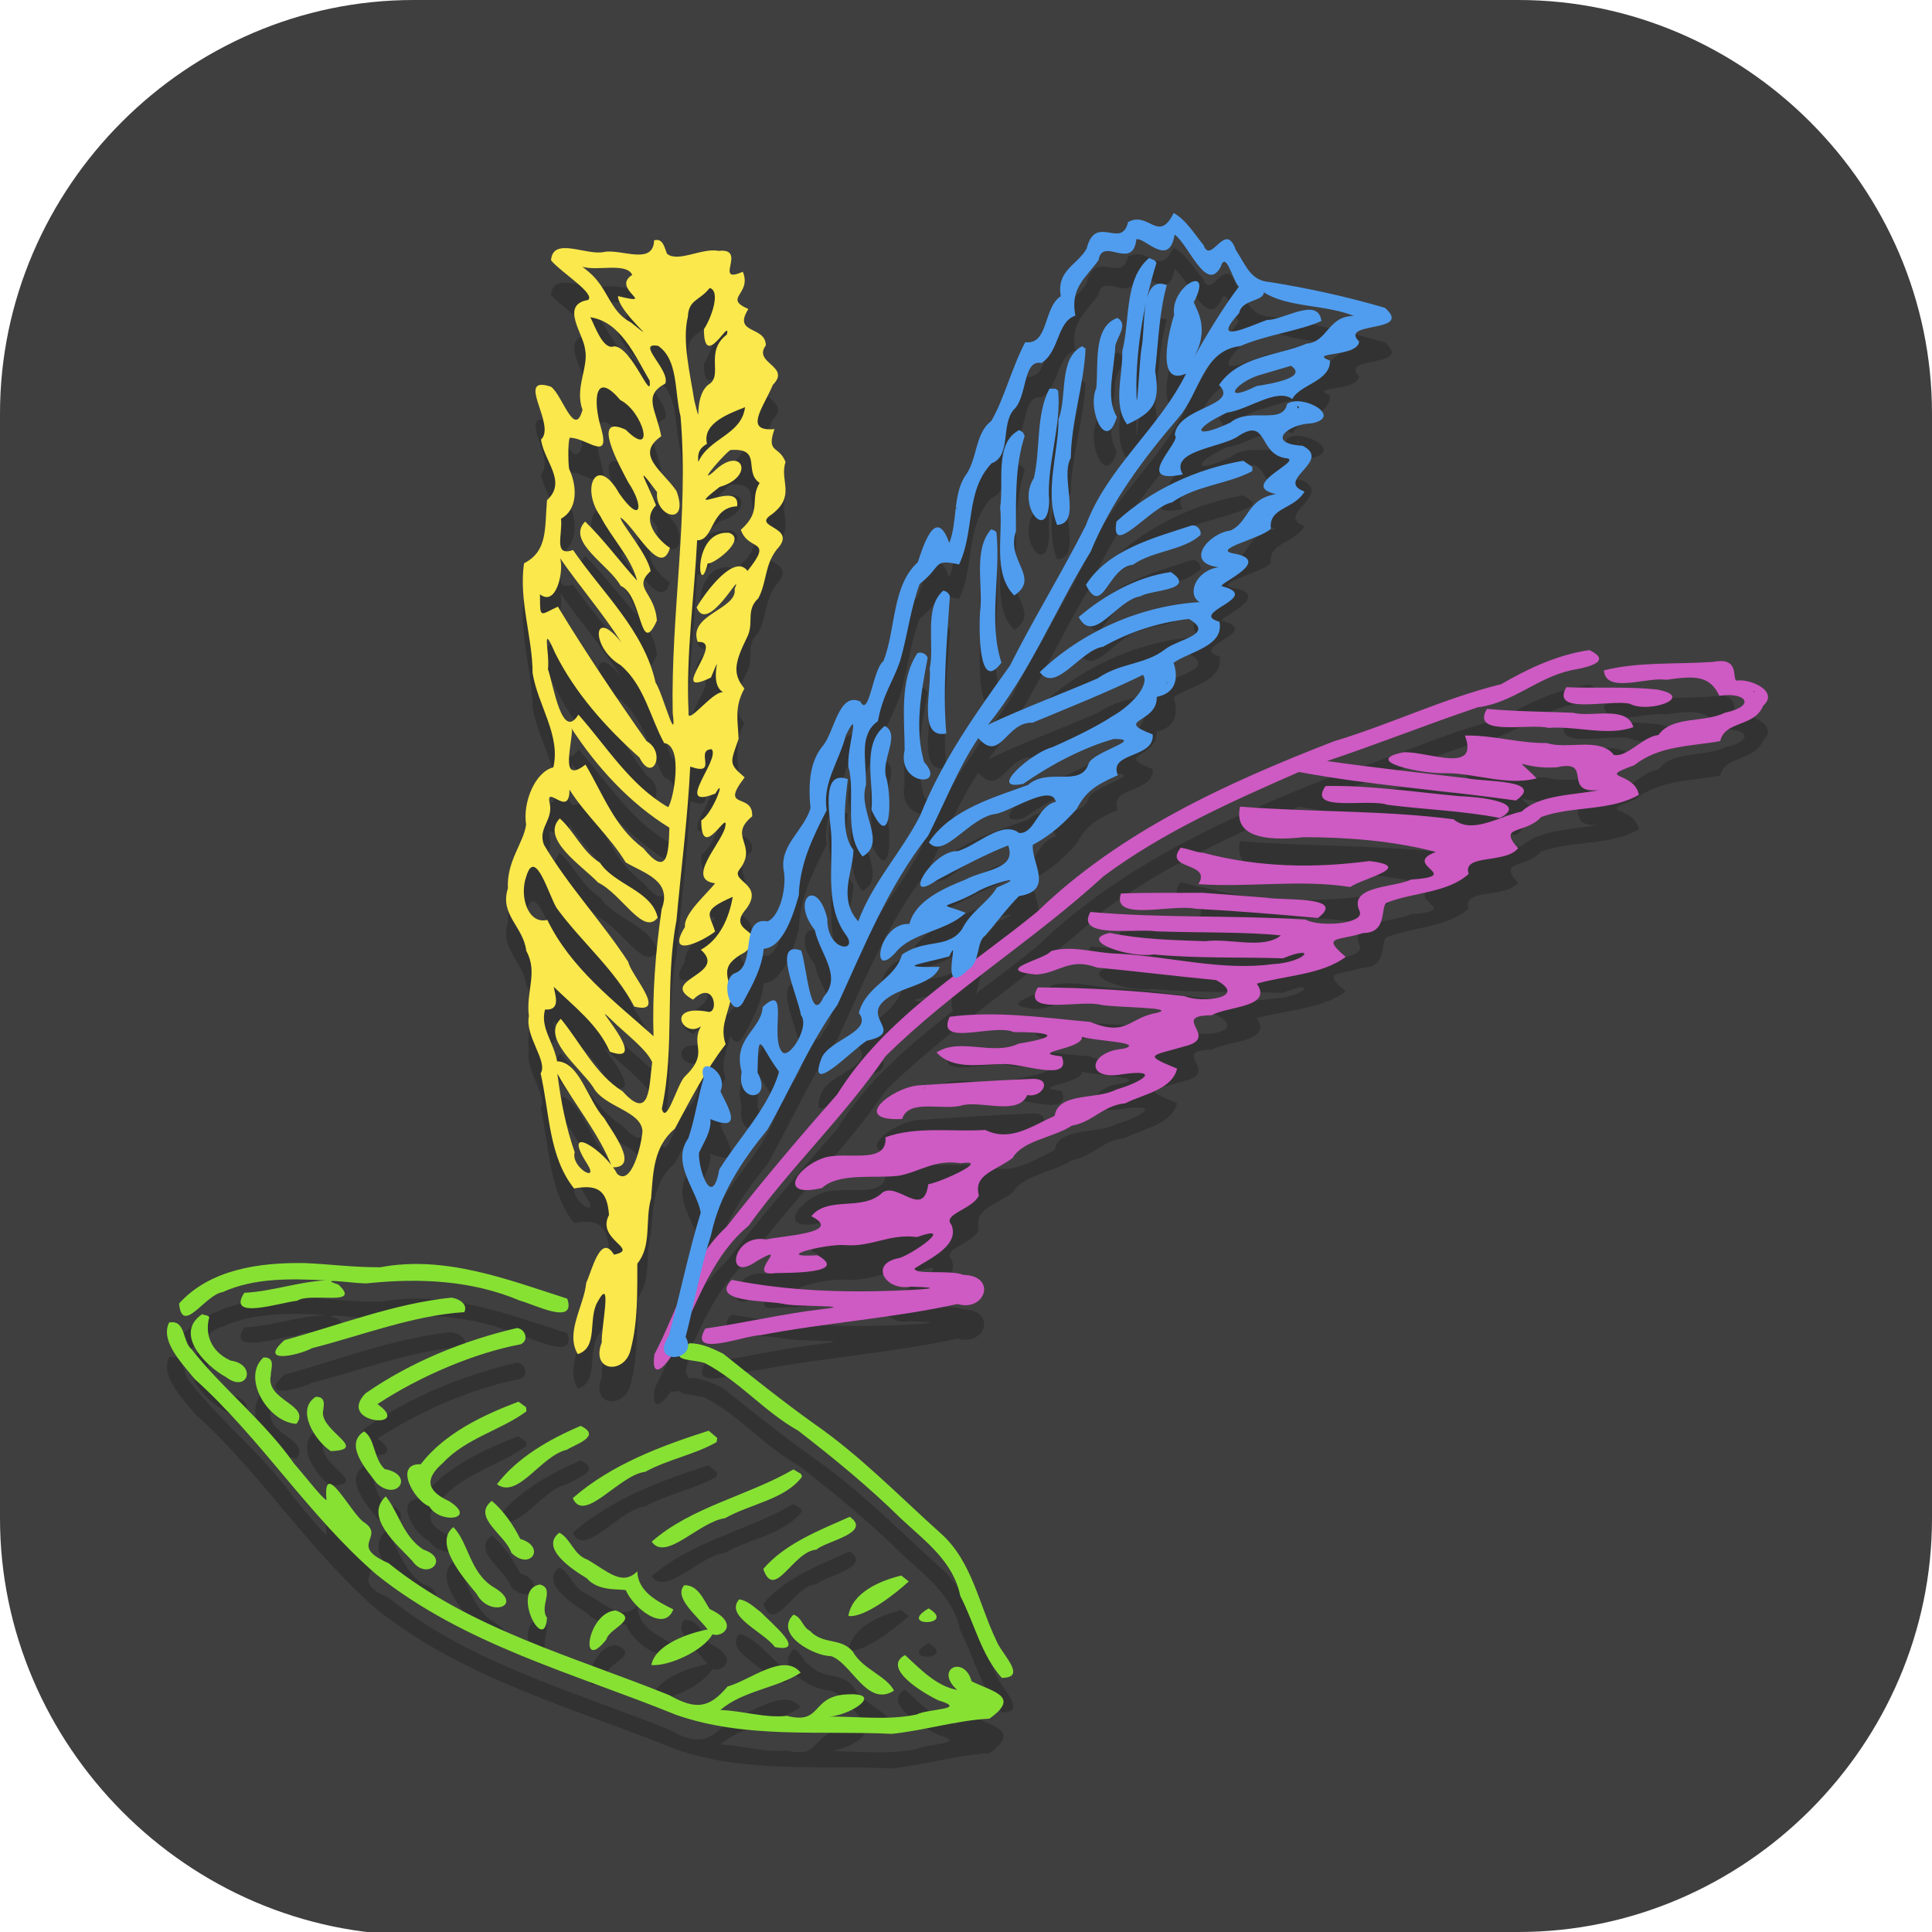 <?xml version="1.0" encoding="UTF-8" standalone="no"?>
<svg
   id="_图层_1"
   version="1.1"
   viewBox="0 0 64 64" width="64" height="64"
   sodipodi:docname="pizarra.svg"
   xml:space="preserve"
   inkscape:version="1.4 (e7c3feb100, 2024-10-09)"
   xmlns:inkscape="http://www.inkscape.org/namespaces/inkscape"
   xmlns:sodipodi="http://sodipodi.sourceforge.net/DTD/sodipodi-0.dtd"
   xmlns="http://www.w3.org/2000/svg"
   xmlns:svg="http://www.w3.org/2000/svg"><sodipodi:namedview
     id="namedview26"
     pagecolor="#ffffff"
     bordercolor="#999999"
     borderopacity="1"
     inkscape:showpageshadow="2"
     inkscape:pageopacity="0"
     inkscape:pagecheckerboard="0"
     inkscape:deskcolor="#d1d1d1"
     inkscape:zoom="8.453125"
     inkscape:cx="31.94085"
     inkscape:cy="31.94085"
     inkscape:window-width="1920"
     inkscape:window-height="939"
     inkscape:window-x="0"
     inkscape:window-y="34"
     inkscape:window-maximized="1"
     inkscape:current-layer="g29" /><!-- Generator: Adobe Illustrator 29.0.1, SVG Export Plug-In . SVG Version: 2.1.0 Build 192)  --><defs
     id="defs6"><style
       id="style1">
      .st0 {
        fill-opacity: .5;
      }

      .st0, .st1, .st2, .st3, .st4, .st5, .st6, .st7 {
        fill: #fff;
      }

      .st8 {
        fill: #133c9a;
      }

      .st2, .st9 {
        display: none;
      }

      .st3 {
        fill-opacity: .2;
      }

      .st4 {
        fill-opacity: .9;
      }

      .st10 {
        fill: #3370ff;
      }

      .st11 {
        fill: url(#_未命名的渐变_3);
      }

      .st12 {
        fill: url(#_未命名的渐变);
      }

      .st5 {
        fill-opacity: .3;
      }

      .st6 {
        fill-opacity: 0;
      }

      .st7 {
        fill-opacity: .7;
      }

      .st13 {
        fill: #00d6b9;
      }

      .st14 {
        fill: url(#_未命名的渐变_2);
      }
    </style><radialGradient
       id="_未命名的渐变"
       data-name="未命名的渐变"
       cx="123.9"
       cy="-40.2"
       fx="123.9"
       fy="-40.2"
       r="59.4"
       gradientTransform="translate(-26.8 25.5) scale(.6 -.7)"
       gradientUnits="userSpaceOnUse"><stop
         offset="0"
         stop-color="#db202e"
         id="stop1" /><stop
         offset="1"
         stop-color="#e01b24"
         id="stop2" /></radialGradient><radialGradient
       id="_未命名的渐变_2"
       data-name="未命名的渐变 2"
       cx="67.6"
       cy="26.8"
       fx="67.6"
       fy="26.8"
       r="105.2"
       gradientTransform="translate(-26.6 25.3) scale(.6 -.7)"
       gradientUnits="userSpaceOnUse"><stop
         offset="0"
         stop-color="#ffb648"
         id="stop3" /><stop
         offset="1"
         stop-color="#ff7800"
         stop-opacity="0"
         id="stop4" /></radialGradient><radialGradient
       id="_未命名的渐变_3"
       data-name="未命名的渐变 3"
       cx="61.7"
       cy="18.6"
       fx="61.7"
       fy="18.6"
       r="68"
       gradientTransform="translate(-26.8 25.8) scale(.6 -.7)"
       gradientUnits="userSpaceOnUse"><stop
         offset="0"
         stop-color="#c64600"
         id="stop5" /><stop
         offset="1"
         stop-color="#a51d2d"
         id="stop6" /></radialGradient></defs><path
     class="st1"
     d="M47.5,64.1H13.8c-7.6,0-13.8-6.3-13.8-13.8V13.7C0,6.2,6.2,0,13.7,0h36.6c7.5,0,13.7,6.2,13.7,13.7v36.6c0,7.5-6.2,13.7-13.7,13.7h-2.9.1Z"
     id="path6"
     style="fill:#3f3f3f;fill-opacity:1" /><rect
     class="st2"
     x="3"
     y="9.7"
     width="58.1"
     height="45.3"
     id="rect6" /><g
     class="st9"
     id="g21"><path
       class="st12"
       d="M-.1,16v35.3c.3,6.5,6.1,12.6,13.4,12.6l4.7.2h23.3s7.2,0,7.2,0c8.8,0,15.5-4.1,15.5-13.9V16.4h0C64,6.3,58,0,50.7,0H14.8C4.7-.2,0,7.2,0,14.5v1.4h-.1ZM4.6,11.6h4.6v5.8h-4.6v-5.8ZM54.9,11.6h4.6v5.8h-4.6v-5.8ZM4.6,23.2h4.6v5.8h-4.6v-5.8ZM54.9,23.2h4.6v5.8h-4.6v-5.8ZM4.6,34.8h4.6v5.8h-4.6v-5.8ZM54.9,34.8h4.6v5.8h-4.6v-5.8ZM4.6,46.4h4.6v5.8h-4.6v-5.8ZM54.9,46.4h4.6v5.8h-4.6v-5.8Z"
       id="path7" /><path
       class="st14"
       d="M47.5,0h-.7C41.4,0,46.8,0,45.5,0H13.3C4.1.3,0,8.5,0,13.7v1.3c0,.3-.1.3-.1.6v34.3c0,1.1,0,.8,0,.8H0c0,7.1,5.9,13.2,13.8,13.3h0c1.2,0,0,0,1.2,0h0c1.1,0,2.3,0,1.1,0h23.5c1.1,0,0,0,1.1,0h.7c3.2.1-1.7,0,0,0h-2.6c1.1,0,.6,0-1.1,0h-2c1.9,0-.6,0,13.3,0h1.3c5.9,0,13.7-4.3,13.6-11.4l.2-36.2C64.1,8.1,58.6,0,51.2,0M4.8,22.9h4.5v5.8h-4.5v-5.8ZM54.7,11.4h4.5v5.8h-4.5v-5.8ZM4.8,11.4h5v5.8h-5v-5.8ZM54.7,22.9h4.5v5.8h-4.5v-5.8ZM4.8,34.4h4.5v5.8h-4.5v-5.8ZM54.7,34.4h4.5v5.8h-4.5v-5.8ZM4.8,46h4.5v5.8h-4.5v-5.8ZM54.7,46h4.5v5.8h-4.5v-5.8Z"
       id="path8" /><path
       class="st11"
       d="M4.6,9.7v2.2h4.6v-2.2h-4.6ZM54.9,9.7v2.2h4.6v-2.2h-4.6ZM4.6,21.3v2.2h4.6v-2.2h-4.6ZM54.9,21.3v2.2h4.6v-2.2h-4.6ZM4.6,32.9v2.2h4.6v-2.2h-4.6ZM54.9,32.9v2.2h4.6v-2.2h-4.6ZM4.6,44.4v2.2h4.6v-2.2h-4.6ZM54.9,44.4v2.2h4.6v-2.2h-4.6ZM4.6,56v2.2h4.6v-2.2h-4.6ZM54.9,56v2.2h4.6v-2.2h-4.6Z"
       id="path9" /><g
       id="g20"><path
         class="st1"
         d="M25.1,29.3h13.7v11.6h-13.7s0-11.6,0-11.6Z"
         id="path10" /><path
         class="st1"
         d="M32,53.9l-12.6-15.9h25.1l-12.6,15.9h.1Z"
         id="path11" /><path
         class="st7"
         d="M25.1,29.3h4.6v-5.8h-4.6v5.8Z"
         id="path12" /><path
         class="st1"
         d="M29.7,29.3h4.6v-5.8h-4.6s0,5.8,0,5.8Z"
         id="path13" /><path
         class="st4"
         d="M34.3,29.3h4.6v-5.8h-4.6v5.8Z"
         id="path14" /><path
         class="st7"
         d="M38.9,23.5h-4.6v-5.8h4.6v5.8Z"
         id="path15" /><path
         class="st0"
         d="M34.3,23.5h-4.6v-5.8h4.6v5.8Z"
         id="path16" /><path
         class="st4"
         d="M29.7,23.5h-4.6v-5.8h4.6v5.8Z"
         id="path17" /><path
         class="st3"
         d="M38.9,17.7h-4.6v-5.8h4.6v5.8Z"
         id="path18" /><path
         class="st5"
         d="M34.3,17.7h-4.6v-5.8h4.6v5.8Z"
         id="path19" /><path
         class="st6"
         d="M29.7,17.7h-4.6v-5.8h4.6v5.8Z"
         id="path20" /></g></g><g
     class="st9"
     id="g23"><path
       class="st8"
       d="M50.3,23.1c.2,0,.5,0,.7,0,1.8.2,3.5.7,5.1,1.4.5.2.6.4.2.8-1.2,1.2-2.1,2.7-2.9,4.2-.8,1.7-1.6,3.3-2.5,4.9-.6,1.2-1.4,2.3-2.4,3.3-2.5,2.3-5.4,3.2-8.8,2.8-3.8-.5-7.5-1.8-10.9-3.5-.2,0-.3-.2-.5-.3-.1,0-.2-.2,0-.3,0,0,0,0,0,0h.2c2.8-1.6,5.1-3.7,7.3-5.9.9-.9,1.9-1.9,2.8-2.8,2.1-2,4.7-3.4,7.5-4,.6-.2,1.2-.3,1.9-.4h1.4"
       id="path21" /><path
       class="st10"
       d="M23.4,49.9c-.4,0-1.5-.2-1.6-.2-2.7-.3-5.3-1.1-7.7-2.3-1.4-.7-2.8-1.4-4.1-2.2-.9-.5-1.3-1.3-1.3-2.3,0-3.9,0-7.8,0-11.7,0-2.5,0-5-.1-7.5,0-.2,0-.4.1-.7.2-.5.5-.5.8-.2.4.3.6.8,1,1.1,3.2,3.1,6.5,6,10.3,8.3,2.1,1.4,4.3,2.6,6.6,3.6,3.6,1.7,7.4,3.1,11.3,4,3.5.8,6.8.3,9.6-1.9.9-.7,1.3-1.3,2.3-2.6-.5,1.2-1,2.3-1.8,3.4-.7,1-2.1,2.4-3.2,3.5-1.7,1.6-3.9,3-6,4.1-2.3,1.2-4.6,2.2-7.2,2.7-1.3.3-3.2.7-3.8.7-.1,0-.5,0-.7,0-1.7.1-2.7.2-4.4,0h0Z"
       id="path22" /><path
       class="st13"
       d="M16.2,12.3c.1,0,.2,0,.3,0,7.2,0,14.3.1,21.4.1s0,0,0,0c.7.6,1.3,1.2,1.8,1.9,1.6,1.6,2.8,4.4,3.6,6.1.4,1.2,1,2.3,1.3,3.6h0c-.7.3-1.4.5-2.1.9-2.1,1-3,1.8-4.7,3.5-.9.9-1.7,1.7-3,2.9-.5.4-.9.9-1.4,1.3-.3-.6-5.9-11.5-17.1-20"
       id="path23" /></g><g
     id="g29"
     transform="matrix(1.137,0,0,1.145,-4.335,-4.394)"><path
       style="opacity:0.2"
       d="m 38.008,11 c -0.445,0.895 -0.731,-0.07 -1.329,0.263 -0.193,0.808 -0.944,-0.264 -1.207,0.766 -0.264,0.476 -0.886,0.623 -0.753,1.379 -0.516,0.325 -0.347,1.413 -1.035,1.33 -0.385,0.711 -0.623,1.665 -0.991,2.28 -0.498,0.377 -0.386,1.129 -0.789,1.63 -0.332,0.593 -0.195,1.277 -0.433,1.899 -0.402,-1.117 -0.773,0.134 -0.918,0.556 -0.758,0.681 -0.637,1.937 -1,2.86 -0.313,0.231 -0.418,1.661 -0.675,1.171 -0.621,-0.288 -0.753,0.856 -1.073,1.257 -0.364,0.429 -0.459,1.003 -0.378,1.832 -0.207,0.655 -0.876,1.048 -0.787,1.758 0.108,0.503 -0.098,1.363 -0.462,1.512 -0.853,-0.14 -0.289,1.319 -0.983,1.51 -0.453,0.282 -0.007,1.458 0.309,0.752 0.221,-0.403 0.518,-0.933 0.558,-1.469 0.566,-0.035 0.866,-0.987 1.024,-1.545 0.028,-0.894 0.389,-1.652 0.813,-2.464 -0.133,-0.794 0.37,-1.42 0.556,-2.166 0.509,-0.999 -0.063,0.635 0.104,1.018 0.158,0.808 -0.16,1.827 0.385,2.488 0.729,-0.409 -0.145,-1.277 0.1,-2.072 0.008,-0.771 -0.212,-1.449 0.346,-1.843 0.149,-0.784 0.413,-1.08 0.644,-1.73 0.219,-0.738 0.301,-1.512 0.572,-2.238 0.678,-0.532 0.365,-0.733 1.15,-0.567 0.464,-0.98 0.175,-2.11 0.945,-2.924 0.586,-0.218 0.262,-1.111 0.65,-1.556 0.395,-0.354 0.256,-1.466 0.806,-1.347 0.53,-0.34 0.445,-1.191 0.986,-1.37 -0.156,-0.801 0.292,-1.078 0.676,-1.606 0.113,-0.7 0.996,0.328 1.102,-0.604 0.246,-0.065 0.956,0.845 1.114,-0.137 0.416,0.298 0.924,1.709 1.343,0.935 0.153,-0.5 0.353,0.415 0.531,0.572 -0.463,0.606 -0.958,1.416 -1.34,2.103 0.487,-0.84 0.154,-1.349 0.024,-1.649 0.609,-1.16 -0.695,-0.469 -0.571,0.362 -0.167,0.508 -0.539,2.092 0.348,1.7 -0.789,1.589 -2.291,2.705 -2.924,4.396 -0.698,1.373 -1.513,2.68 -2.209,4.055 -0.992,1.37 -1.976,2.746 -2.611,4.327 -0.539,1.059 -1.39,1.937 -1.808,3.07 -0.608,-0.67 -0.142,-1.452 -0.14,-2.069 -0.381,-0.446 -0.233,-1.438 -0.163,-2.046 -0.842,-0.305 -0.488,1.175 -0.478,1.705 0.025,0.908 -0.164,1.995 0.41,2.785 0.416,0.533 -0.539,0.528 -0.531,-0.453 -0.295,-1.225 -1.083,-0.566 -0.363,0.33 0.144,0.687 0.81,1.322 0.255,1.936 -0.388,0.87 -0.494,-0.944 -0.655,-1.345 -0.872,-0.308 -0.097,1.299 -0.003,1.875 0.263,0.322 -0.341,1.285 -0.548,1.063 -0.377,-0.42 0.237,-2.052 -0.569,-1.303 -0.039,0.661 -0.885,0.904 -0.612,1.877 -0.172,0.932 0.931,0.861 0.462,0.017 0.029,-1.362 0.055,-0.771 0.631,-0.022 -0.318,1.057 -1.168,1.902 -1.746,2.831 -0.2,1.143 -0.601,0.046 -0.592,-0.477 0.135,-0.314 0.369,-0.62 0.334,-0.984 1.018,0.424 0.471,-0.414 0.293,-0.802 0.257,-0.568 -0.699,-1.099 -0.489,-0.38 -0.167,0.532 -0.247,1.151 -0.446,1.735 -0.509,0.721 0.233,1.471 0.361,2.151 -0.364,1.175 -0.608,2.401 -0.934,3.572 -0.592,0.872 0.908,0.738 0.493,0.027 0.256,-0.975 0.432,-1.991 0.745,-2.963 0.245,-1.16 0.904,-2.144 1.643,-3.04 0.688,-1.2 1.221,-2.484 2.038,-3.609 0.779,-1.682 1.478,-3.424 2.64,-4.89 0.481,-0.943 0.867,-1.943 1.461,-2.823 0.649,0.731 0.809,-0.48 1.578,-0.445 1.081,-0.445 2.169,-0.876 3.221,-1.386 0.216,0.308 -0.387,0.922 -0.883,1.192 -0.428,0.285 -1.118,0.622 -1.765,0.905 -0.564,0.137 -1.929,1.287 -0.838,1.055 0.795,-0.55 1.744,-1.049 2.637,-1.297 0.919,0.002 -0.588,0.357 -0.733,0.709 -0.227,0.716 -1.178,0.099 -1.771,0.624 -1.028,0.371 -2.253,0.715 -2.886,1.659 0.436,0.515 1.191,-0.751 1.964,-0.825 0.511,-0.123 1.614,-0.871 1.737,-0.348 -0.536,0.118 -0.604,0.92 -1.067,0.904 -0.492,-0.383 -1.217,0.351 -1.787,0.522 -0.763,-0.033 -1.682,1.587 -0.605,0.835 0.646,-0.345 1.501,-0.786 2.068,-0.999 0.265,0.695 -0.714,0.698 -1.249,0.991 -0.647,0.254 -1.455,0.615 -1.627,1.281 -0.893,-0.054 -1.171,1.67 -0.404,0.826 0.474,-0.587 1.487,-0.61 2.041,-1.149 -0.837,-0.324 -0.694,-0.06 0.288,-0.582 0.384,-0.257 1.654,-0.582 0.622,-0.148 -0.262,0.438 -0.762,0.693 -1.011,1.198 -0.397,0.583 -1.069,0.269 -1.755,0.743 -0.193,0.711 -1.048,0.892 -1.255,1.689 0.432,0.539 -0.87,0.769 -1.09,1.311 -0.437,1.152 0.881,-0.23 1.318,-0.509 1.07,-0.23 -0.011,-0.603 0.442,-1.092 0.45,-0.495 1.455,-0.471 1.687,-1.044 -1.323,0.015 -0.624,-0.069 0.277,-0.304 0.36,-0.77 -0.362,1.292 0.553,0.38 0.353,-0.195 0.231,-0.815 0.497,-0.986 0.328,-0.374 0.637,-0.797 0.982,-1.14 1.052,-0.159 0.34,-0.988 0.404,-1.484 0.554,-0.29 0.937,-0.659 1.278,-1.036 0.263,-0.508 0.567,-0.7 1.198,-0.976 -0.285,-0.682 1.076,-0.477 1.015,-1.181 -1.164,-0.436 0.15,-0.318 0.118,-1.085 0.751,-0.151 0.543,-0.84 0.489,-0.986 0.447,-0.322 1.487,-0.476 1.337,-1.19 -0.938,-0.255 1.276,-0.702 0.097,-1.02 -0.289,-0.024 1.487,-0.71 0.376,-0.943 -0.815,-0.114 0.775,-0.446 1.026,-0.73 -0.072,-0.62 0.687,-0.551 0.979,-1.073 -0.89,-0.326 0.833,-0.881 -0.056,-1.325 -1.086,-0.058 -0.445,-0.631 0.273,-0.648 0.923,-0.188 -0.265,-0.859 -0.721,-0.566 -0.132,0.635 -1.088,0.077 -1.658,0.547 -1.078,0.501 -1.133,0.191 -0.101,-0.289 0.635,-0.086 1.456,-0.73 1.909,-0.393 0.197,-0.415 1.112,-0.51 1.098,-1.112 -0.678,-0.261 0.796,-0.092 0.85,-0.55 -0.612,-0.605 1.593,-0.23 0.754,-0.977 -1.099,-0.323 -2.245,-0.57 -3.357,-0.747 -0.558,-0.037 -0.685,-0.462 -0.994,-0.935 -0.306,-0.868 -0.719,0.463 -0.939,-0.138 C 38.607,11.604 38.375,11.204 38.008,11 Z m -0.717,1.302 c -0.734,0.619 -0.549,1.815 -0.781,2.694 0.023,0.689 -0.291,1.549 0.142,2.121 0.764,-0.357 0.972,-0.619 0.815,-1.55 0.093,-0.831 0.117,-1.679 0.34,-2.482 -0.794,-0.307 -0.61,1.251 -0.739,1.838 -0.066,0.407 -0.141,2.336 -0.148,1.066 0.011,-1.197 0.243,-2.45 0.586,-3.546 L 37.455,12.37 v 0 z m 3.343,0.994 c 0.701,0.445 1.792,0.346 2.624,0.682 -0.763,0 -0.757,0.752 -1.375,0.801 -0.856,0.353 -1.99,0.363 -2.554,1.197 0.62,0.611 -1.226,0.631 -1.29,1.452 0.242,0.144 -1.294,1.452 0.235,1.135 -0.404,-0.668 1.034,-0.769 1.56,-1.071 0.964,-0.662 0.597,0.53 1.496,0.609 0.365,0.11 -1.45,0.792 -0.341,1.031 -0.869,0.142 -0.774,0.805 -1.328,1.055 -0.65,0.081 -1.357,0.944 -0.342,1.06 -0.692,0.104 -0.928,0.806 -0.554,1.011 -1.702,0.098 -3.429,0.849 -4.658,2.024 0.462,0.628 1.189,-0.645 1.844,-0.733 0.764,-0.433 1.628,-0.706 2.5,-0.805 0.779,0.449 -0.312,0.577 -0.701,0.884 -0.578,0.445 -1.312,0.385 -1.955,0.835 -1.062,0.456 -2.15,0.852 -3.196,1.342 1.238,-1.522 1.966,-3.356 2.991,-5.01 0.599,-1.451 1.543,-2.696 2.558,-3.873 0.636,-0.737 0.704,-1.942 1.803,-2.073 0.755,-0.327 1.741,-0.442 2.36,-0.726 -0.092,-0.72 -1.119,-0.014 -1.582,-0.03 -0.557,0.197 -1.672,0.741 -0.814,-0.198 0.074,-0.402 0.707,-0.328 0.719,-0.599 z m -4.267,0.739 c -0.728,0.261 -0.544,1.377 -0.615,2.035 -0.272,0.585 0.28,1.91 0.601,0.827 -0.344,-0.541 -0.066,-1.395 -0.048,-2.045 0.039,-0.25 0.4,-0.635 0.062,-0.817 z m -1.026,0.819 c -0.699,0.361 -0.425,1.436 -0.687,2.108 -0.006,1.014 -0.422,2.091 -0.043,3.062 0.741,-0.043 0.074,-1.374 0.399,-1.938 0.014,-1.064 0.389,-2.143 0.43,-3.164 z m 6.083,0.566 c 0.523,0.348 -0.616,0.525 -1.001,0.587 -1.098,0.539 -0.581,-0.16 0.186,-0.347 0.272,-0.079 0.543,-0.162 0.815,-0.24 z m -7.033,0.661 c -0.405,0.744 -0.257,1.748 -0.457,2.589 -0.508,0.783 0.403,1.899 0.447,0.665 -0.087,-1.001 0.361,-2.17 0.26,-3.197 l -0.073,-0.052 z m 7.21,0.516 c 0.093,-0.04 0.047,0.142 0,0 z m -8.091,0.682 c -0.735,0.369 -0.444,1.512 -0.558,2.235 0.084,0.836 -0.221,1.914 0.41,2.552 0.78,-0.522 -0.253,-0.998 0.051,-1.859 0.002,-0.924 -0.035,-1.876 0.253,-2.758 l -0.055,-0.106 z m 6.526,0.889 c -1.352,0.229 -2.689,0.838 -3.694,1.757 -0.196,1.112 1.027,-0.462 1.614,-0.55 0.698,-0.496 1.638,-0.53 2.339,-0.906 l 0.009,-0.119 v 0 l -0.269,-0.182 z m -8.35,1.359 c 0.051,0.047 -0.048,0.036 0,0 z m 6.83,0.518 c -1.097,0.359 -2.413,0.693 -3.065,1.713 0.487,0.961 0.633,-0.511 1.37,-0.582 0.588,-0.412 1.461,-0.404 1.968,-0.861 0.035,-0.148 -0.116,-0.315 -0.273,-0.27 z m -5.831,0.11 c -0.532,0.61 -0.214,1.632 -0.322,2.418 -0.027,0.545 -0.033,2.333 0.626,1.434 -0.389,-1.184 -0.013,-2.553 -0.146,-3.774 l -0.071,-0.055 z m 5.242,1.233 c -0.996,0.136 -1.944,0.672 -2.686,1.302 0.438,0.818 1.093,-0.493 1.806,-0.603 0.254,-0.183 1.673,-0.164 0.88,-0.699 z m -6.636,0.539 c -0.567,0.496 -0.244,1.532 -0.391,2.259 0.063,0.603 -0.363,2.044 0.483,1.872 -0.11,-1.258 0.015,-2.666 0.104,-3.973 C 31.46,22 31.38,21.935 31.291,21.928 Z m -0.749,1.808 c -0.535,0.79 -0.369,1.892 -0.375,2.807 -0.227,1.036 1.257,1.088 0.568,0.34 -0.285,-0.979 -0.08,-2.046 0.105,-3.014 -0.042,-0.113 -0.178,-0.182 -0.298,-0.133 z m 7.238,0.859 c 0.143,-0.009 -0.009,0.025 0,0 z m -8.189,1.246 c -0.689,0.534 -0.31,1.645 -0.389,2.423 0.56,1.207 0.595,-0.228 0.448,-0.875 -0.216,-0.532 0.429,-1.29 -0.059,-1.548 z m -4.823,11.121 c 0.019,-0.003 -0.018,0.017 -0.012,0.01 0.001,-0.002 0.005,-0.005 0.012,-0.01 z M 50.12,23.646 c -0.926,0.13 -1.789,0.535 -2.57,0.986 -1.679,0.41 -3.217,1.159 -4.881,1.654 -3.1,1.197 -6.216,2.6 -8.641,4.932 -2.033,1.651 -4.407,3.023 -5.83,5.289 -1.108,1.245 -2.186,2.51 -3.215,3.82 -1.074,0.973 -1.445,2.444 -2.103,3.692 -0.15,1.062 0.694,-0.067 0.747,-0.535 0.576,-1.122 0.984,-2.357 1.995,-3.182 1.237,-1.71 2.791,-3.162 3.987,-4.902 1.959,-1.926 4.328,-3.363 6.356,-5.212 1.736,-1.282 3.724,-2.159 5.693,-3.016 2.089,0.388 4.22,0.528 6.322,0.825 0.868,-0.61 -0.941,-0.535 -1.416,-0.642 -1.363,-0.158 -2.727,-0.309 -4.087,-0.5 1.481,-0.49 2.937,-1.07 4.395,-1.555 1.022,-0.128 1.737,-0.866 2.733,-1.074 0.285,-0.053 1.277,-0.214 0.515,-0.58 z m 3.606,0.341 c -1.055,0.074 -2.167,-0.009 -3.185,0.245 0.059,0.691 1.246,0.182 1.817,0.273 0.773,-0.106 1.264,-0.156 1.546,0.463 0.774,-0.118 1.095,0.288 0.171,0.488 -0.626,0.302 -1.54,0.085 -1.943,0.646 -0.479,0.054 -0.898,0.653 -1.3,0.576 -0.41,-0.527 -1.349,-0.147 -1.957,-0.344 -0.799,0.012 -1.6,-0.237 -2.381,-0.215 0.418,1.125 -1.051,0.458 -1.788,0.482 -1.296,0.258 0.605,0.642 1.225,0.605 0.879,0.002 1.808,0.377 2.653,0.149 -0.739,-0.738 -0.496,-0.249 0.582,-0.318 1.103,-0.247 0.12,0.774 1.244,0.659 -0.757,0.151 -1.722,0.125 -2.267,0.623 -0.64,0.126 -1.436,0.674 -1.984,0.22 -2.062,-0.264 -4.151,-0.2 -6.217,-0.365 -0.195,0.871 0.722,1.007 1.859,0.884 1.29,0.003 2.596,0.105 3.847,0.427 -1.035,0.381 0.858,0.693 -0.725,0.8 -0.489,0.236 -1.837,0.174 -1.501,0.908 0.178,0.379 -1.162,0.476 -1.572,0.249 -2.087,-0.131 -4.185,-0.037 -6.267,-0.22 -0.456,0.783 1.318,0.47 1.92,0.561 1.165,0.042 2.699,0.012 3.628,0.119 -0.524,0.412 -1.49,0.069 -2.199,0.166 -0.93,-0.032 -1.872,-0.052 -2.785,-0.241 -0.984,0.221 0.597,0.741 1.278,0.624 1.253,0.119 2.513,0.072 3.768,0.112 1.04,-0.426 0.67,0.122 -0.301,0.168 -1.48,0.202 -3.003,-0.223 -4.498,-0.302 -0.645,-0.008 -1.327,-0.254 -1.955,-0.078 -0.194,0.256 -1.76,0.551 -0.443,0.681 0.67,-0.033 0.955,-0.503 1.778,-0.202 1.158,0.108 2.312,0.253 3.469,0.363 0.955,0.51 -0.418,0.679 -0.918,0.464 -1.42,-0.163 -2.848,-0.247 -4.276,-0.252 -0.494,0.831 1.254,0.342 1.849,0.506 0.425,0.077 2.229,0.068 1.635,0.225 -0.861,0.151 -0.87,0.705 -1.958,0.267 -1.365,-0.122 -2.718,-0.327 -4.093,-0.149 -0.425,0.896 1.286,0.184 1.864,0.443 1.126,-0.002 1.419,0.127 0.147,0.334 -0.76,0.362 -1.711,-0.188 -2.393,0.256 0.478,0.518 1.283,0.332 1.905,0.339 0.502,-0.065 2.06,0.563 1.74,-0.225 -1.046,-0.123 0.624,-0.201 0.593,-0.568 0.315,0.12 1.868,0.16 1.212,0.345 -1.041,0.082 -1.13,0.942 -0.034,0.738 1.153,-0.16 0.591,0.219 -0.187,0.446 -0.581,0.301 -1.683,0.068 -1.789,0.759 -0.668,0.293 -1.296,0.766 -2.021,0.407 -0.961,0.062 -2.008,-0.114 -2.909,0.212 0.065,0.821 -1.181,0.382 -1.802,0.599 -0.811,0.275 -1.347,1.17 -0.045,0.869 0.485,-0.45 1.524,-0.271 2.229,-0.354 0.624,-0.112 1.036,-0.48 1.812,-0.362 0.925,-0.133 -0.603,0.559 -0.945,0.606 -0.144,1.014 -0.874,-0.059 -1.332,0.237 -0.571,0.564 -1.587,0.086 -2.077,0.69 0.969,0.485 -0.859,0.564 -1.315,0.672 -0.996,-0.184 -1.22,1.29 -0.282,0.631 1.084,-0.624 -0.396,0.48 0.564,0.341 0.44,-0.008 2.143,0.006 1.214,-0.515 -1.4,0.078 0.28,-0.347 0.826,-0.293 0.75,0.056 1.279,-0.339 2.073,-0.234 1.152,-0.408 -0.114,0.489 -0.517,0.608 -0.896,0.156 -0.401,0.961 0.328,0.827 1.216,0.035 0.207,0.09 -0.458,0.117 -1.596,0.058 -3.196,-0.005 -4.752,-0.314 -0.658,0.657 0.995,0.591 1.503,0.694 0.374,0.097 2.242,0.032 1.096,0.158 -1.129,0.133 -2.248,0.4 -3.367,0.556 -0.521,0.868 1.107,0.204 1.617,0.191 1.898,-0.359 3.854,-0.49 5.728,-0.9 0.818,0.241 1.162,-0.823 0.169,-0.843 -0.377,-0.155 -1.434,0.01 -1.417,-0.186 0.426,-0.278 1.322,-0.659 1.073,-1.263 -0.277,-0.308 0.614,-0.447 0.8,-0.846 -0.165,-0.612 0.462,-0.698 0.982,-1.087 0.298,-0.513 1.19,-0.586 1.724,-0.933 0.646,-0.12 0.889,-0.579 1.561,-0.65 0.509,-0.259 1.363,-0.389 1.507,-1.003 -1.027,-0.414 -0.744,-0.363 0.226,-0.645 1.06,-0.259 -0.473,-0.892 0.787,-0.898 0.424,-0.26 1.8,-0.22 1.308,-0.915 0.853,-0.24 1.883,-0.255 2.593,-0.773 -0.731,-0.616 -0.23,-0.455 0.509,-0.691 0.755,-0.002 0.467,-0.828 0.711,-0.887 0.762,-0.294 1.754,-0.273 2.361,-0.823 -0.197,-0.59 1.067,-0.283 1.44,-0.742 -0.609,-0.683 0.2,-0.39 0.673,-0.904 0.911,-0.33 2.008,-0.158 2.847,-0.644 -0.141,-0.694 -1.284,-0.44 -0.132,-0.855 0.711,-0.569 1.639,-0.543 2.501,-0.698 0.138,-0.599 1.002,-0.399 1.251,-1.023 0.47,-0.407 -0.35,-0.789 -0.784,-0.727 -0.12,-0.085 0.1,-0.692 -0.672,-0.541 z m -4.28,0.733 c -0.464,0.816 1.271,0.346 1.848,0.478 0.565,0.296 1.966,-0.206 0.777,-0.415 -0.873,-0.087 -1.75,-0.029 -2.625,-0.063 z m 5.484,0.103 c -0.057,0.102 -0.037,-0.006 0,0 z m -7.794,0.523 c -0.493,0.817 1.247,0.408 1.791,0.551 0.819,-0.064 1.719,0.249 2.474,-0.022 -0.188,-0.639 -1.211,-0.276 -1.761,-0.416 -0.835,-0.035 -1.671,-0.035 -2.504,-0.113 z m -4.702,2.232 c -0.564,0.781 1.247,0.349 1.802,0.544 1.09,0.139 2.2,0.17 3.276,0.382 0.897,-0.478 -0.744,-0.622 -1.145,-0.63 -1.311,-0.116 -2.614,-0.32 -3.933,-0.296 z m -4.222,1.786 c -0.527,0.656 0.926,0.4 0.516,1.053 1.475,0.103 2.953,-0.145 4.426,0.083 0.332,-0.245 1.932,-0.588 0.552,-0.751 -1.617,0.214 -3.244,0.181 -4.828,-0.237 -0.23,-0.015 -0.445,-0.123 -0.666,-0.148 z m 0.626,1.302 c -0.789,0.012 -1.578,-0.012 -2.366,0.022 -0.29,0.83 1.492,0.295 2.173,0.441 1.188,0.063 2.381,0.16 3.563,0.268 0.868,-0.644 -1.009,-0.5 -1.496,-0.588 -0.625,-0.047 -1.249,-0.098 -1.874,-0.143 z m -4.947,5.385 c -1.11,0.044 -2.219,0.118 -3.327,0.188 -0.788,0.078 -2.001,1.043 -0.468,0.973 0.188,-0.608 1.21,-0.224 1.764,-0.401 0.589,-0.127 1.619,0.305 1.883,-0.293 0.449,0.092 0.755,-0.487 0.148,-0.467 z m -3.145,0.26 c 0.038,-0.036 0.035,0.049 0,0 z M 22.87,11.792 c -0.026,0.741 -0.972,0.231 -1.473,0.338 -0.513,0.101 -1.483,-0.452 -1.53,0.24 0.289,0.346 1.304,0.963 1.08,1.146 -0.826,0.137 -0.139,0.98 -0.091,1.412 0.12,0.531 -0.309,1.124 -0.072,1.766 -0.234,0.851 -0.589,-0.439 -0.92,-0.668 -1.074,-0.357 0.17,1.114 -0.29,1.529 0.097,0.645 0.767,1.216 0.175,1.754 -0.07,0.808 0.03,1.47 -0.669,1.826 -0.156,1.074 0.248,2.144 0.25,3.177 0.154,0.932 0.823,1.8 0.604,2.726 -0.532,0.129 -0.897,1.018 -0.793,1.656 -0.071,0.531 -0.572,1.055 -0.531,1.846 -0.247,0.767 0.453,1.103 0.536,1.81 0.349,0.621 -0.018,1.171 0.076,1.887 -0.122,0.578 0.564,1.313 0.342,1.655 0.263,1.151 0.234,2.407 0.974,3.33 0.664,-0.12 0.965,0.029 1.018,0.766 -0.385,0.727 0.922,0.985 0.145,1.149 -0.392,-0.653 -0.656,0.505 -0.808,0.811 -0.065,0.673 -0.622,1.451 -0.246,2.066 0.61,-0.193 0.287,-1.023 0.576,-1.512 0.448,-0.816 0.099,0.759 0.122,1.171 -0.339,0.871 0.685,0.939 0.845,0.198 0.211,-0.807 0.187,-1.644 0.191,-2.476 0.432,-0.528 0.213,-1.241 0.402,-1.896 0.058,-0.737 0.068,-1.491 0.691,-2.006 0.453,-0.841 0.888,-1.683 1.48,-2.444 -0.164,-0.484 0.031,-0.773 0.166,-1.358 -0.056,-0.624 -0.399,-0.879 0.389,-1.301 0.836,-0.674 -0.614,-0.523 0.051,-1.265 0.525,-0.716 -0.476,-0.786 -0.206,-1.127 0.565,-0.72 -0.356,-0.952 0.373,-1.542 0.037,-0.71 -0.972,-0.159 -0.218,-1.128 -0.471,-0.399 -0.425,-0.409 -0.177,-1.115 -0.021,-0.522 -0.131,-0.917 0.169,-1.455 -0.348,-0.421 -0.29,-0.741 0.067,-1.463 0.235,-0.43 -0.05,-0.788 0.339,-1.148 0.254,-0.486 0.174,-0.939 0.533,-1.408 0.657,-0.684 -0.758,-0.624 -0.147,-1.016 0.723,-0.546 0.221,-0.968 0.406,-1.52 -0.193,-0.489 -0.568,-0.239 -0.322,-0.951 -0.911,0.082 -0.328,-0.621 -0.046,-1.281 0.54,-0.542 -0.593,-0.624 -0.207,-1.139 0.005,-0.577 -0.978,-0.313 -0.508,-1.054 -0.752,-0.328 0.109,-0.417 -0.161,-1.079 -0.884,0.389 0.157,-0.699 -0.706,-0.603 -0.474,-0.098 -1.187,0.347 -1.503,0.083 -0.073,-0.165 -0.112,-0.464 -0.376,-0.387 z m -2.087,0.763 c 0.44,0.133 1.28,-0.133 1.45,0.236 -0.644,0.401 0.781,0.902 -0.416,0.613 0.003,0.464 1.365,1.545 0.381,0.765 -0.627,-0.323 -0.658,-0.986 -1.227,-1.461 z m 3.706,0.615 c 0.329,0.086 0.049,0.867 -0.167,1.192 -10e-4,1.237 0.785,-0.378 0.669,0.153 -0.67,0.503 -0.083,1.198 -0.543,1.453 -0.472,0.389 -0.156,1.427 -0.407,0.457 C 23.92,15.652 23.68,14.704 23.854,14 c 0.021,-0.5 0.34,-0.457 0.635,-0.83 z m -3.478,0.846 c 0.889,0.132 1.3,1.108 1.73,1.837 0.068,0.675 -0.513,-0.98 -1.034,-0.996 -0.332,0.126 -0.573,-0.627 -0.696,-0.841 z m 1.977,0.827 c 0.594,0.414 0.468,1.311 0.652,2.041 0.248,2.865 -0.287,5.721 -0.228,8.586 0.126,1.017 -0.304,-0.615 -0.5,-0.885 -0.332,-1.502 -1.553,-2.602 -2.403,-3.834 -0.584,0.197 -0.3,-0.432 -0.351,-0.907 0.463,-0.245 0.496,-0.89 0.235,-1.443 -0.032,-0.178 -0.039,-0.998 0.049,-0.897 0.487,0.018 1.179,0.726 0.874,-0.314 -0.225,-0.75 -0.184,-1.665 0.569,-0.778 0.669,0.33 1.043,1.735 0.16,0.859 -1.046,-0.491 -0.165,1.075 0.072,1.521 0.471,0.701 0.378,1.232 -0.265,0.319 -0.649,-1.146 -1.134,-0.17 -0.55,0.657 0.328,0.637 0.888,1.18 1.074,1.869 -0.513,-0.56 -0.975,-1.192 -1.515,-1.71 -0.57,0.575 0.71,1.263 1.034,1.859 0.645,0.276 0.549,2.111 1.056,1.007 -0.055,-0.828 -0.724,-0.94 -0.183,-1.431 -0.076,-0.49 -0.927,-1.452 -0.872,-1.55 0.421,0.271 1.162,1.776 1.436,0.877 -0.178,-0.106 -0.914,-0.72 -0.406,-1.233 -0.243,-0.638 -0.697,-1.356 0.031,-0.379 -0.072,0.722 0.959,1.015 0.565,-0.034 -0.405,-0.594 -1.228,-1.041 -0.444,-1.585 -0.15,-0.783 -0.546,-1.17 0.116,-1.523 0.16,-0.387 -0.886,-1.207 -0.206,-1.092 z m 2.532,1.775 c -0.103,0.806 -1.051,0.885 -1.362,1.585 -0.027,-0.261 0.027,-0.392 0.253,-0.526 -0.148,-0.602 0.662,-0.879 1.109,-1.059 z m -0.397,1.238 c 0.908,-0.057 0.346,0.641 0.821,0.952 -0.303,0.495 0.089,0.8 -0.548,1.358 0.231,0.648 0.97,0.223 0.196,1.189 -0.385,-0.516 -1.229,0.618 -1.483,1.054 0.32,0.823 1.38,-1.201 1.107,-0.532 0.09,0.589 -1.372,0.736 -1.076,1.533 0.853,-0.06 -0.956,1.673 0.386,1.03 0.436,-1.021 -0.174,0.268 0.425,0.452 -0.267,-0.234 -1.139,1.008 -1.077,0.554 -0.08,-1.665 0.165,-3.318 0.249,-4.977 0.501,0.007 0.379,-0.95 1.165,-0.984 0.119,-0.809 -1.704,0.357 -0.508,-0.56 1.069,-0.306 0.634,-1.248 -0.18,-0.435 -0.554,0.46 0.497,-0.732 0.523,-0.634 z m -0.073,2.396 c -1.101,-0.082 -0.893,2.029 -0.618,0.881 0.103,0.081 1.186,-0.693 0.618,-0.881 z m -4.917,0.738 c 0.572,0.821 1.243,1.587 1.786,2.436 -0.857,-1.074 -0.896,0.154 -0.023,0.657 0.69,0.587 0.856,1.503 1.266,2.252 0.576,0.07 0.266,1.68 0.116,1.855 -1.113,-0.637 -1.792,-1.76 -2.613,-2.677 -0.478,0.772 -0.722,-0.829 -0.887,-1.314 0.057,-0.467 -0.211,-1.423 0.207,-0.47 0.594,1.177 1.486,2.16 2.46,3.027 0.38,0.761 0.785,-0.154 0.207,-0.475 -0.858,-1.215 -1.781,-2.571 -2.586,-3.892 -0.533,0.245 -0.519,0.369 -0.521,-0.357 0.48,0.374 0.699,-0.679 0.588,-1.042 z m 0.327,4.915 c 0.747,1.139 1.708,2.175 2.855,2.879 -0.021,0.799 -0.07,1.434 -0.759,0.594 -0.827,-0.59 -1.181,-1.578 -1.685,-2.42 -0.724,0.556 -0.428,-0.415 -0.392,-0.981 z m 4.088,0.609 c 0.258,0.311 -1.144,1.779 0.107,1.282 0.325,-0.561 -0.039,0.533 -0.411,0.778 -0.002,1.282 0.852,-0.462 0.689,0.23 -0.181,0.521 -1.127,1.48 -0.288,1.588 -0.229,0.301 -0.921,0.885 -0.876,1.263 -0.576,0.922 0.477,0.444 0.878,0.133 -0.15,-0.508 -0.431,-0.595 0.514,-1.004 -0.105,0.599 -0.372,1.228 -0.929,1.531 0.819,0.719 -1.286,0.863 -0.227,1.444 0.636,-0.629 0.775,0.466 0.409,0.345 -1.242,-0.211 -0.679,0.786 -0.18,0.427 -0.321,0.569 0.271,0.75 -0.482,1.465 -0.221,0.246 -0.526,1.406 -0.657,0.921 0.389,-1.802 0.08,-3.652 0.427,-5.456 0.133,-1.466 0.327,-2.95 0.4,-4.445 0.847,0.295 0.116,-0.492 0.626,-0.502 z m -4.144,1.169 c 0.483,0.753 1.175,1.349 1.639,2.105 0.539,0.317 1.365,0.523 1.047,1.351 -0.178,1.213 -0.277,2.488 -0.237,3.677 -1.143,-1.015 -2.406,-1.957 -3.094,-3.365 -0.555,0.14 -0.826,-0.671 -0.612,-1.262 0.262,-0.864 0.661,0.569 0.884,0.92 0.716,0.977 1.697,1.78 2.261,2.85 1.005,0.249 -0.12,-0.936 -0.172,-1.288 -0.762,-1.157 -1.766,-2.222 -2.462,-3.398 -0.175,-0.476 0.256,-0.691 0.177,-1.163 -0.16,-0.649 0.58,0.434 0.569,-0.427 z m -0.282,0.832 c -0.577,0.591 0.655,1.373 1.115,1.855 0.698,0.339 1.316,1.554 1.737,1.016 -0.173,-0.784 -1.249,-0.942 -1.684,-1.59 -0.52,-0.326 -0.737,-0.897 -1.168,-1.281 z m -0.177,4.872 c 0.594,0.573 1.3,1.105 1.635,1.877 1.292,0.461 -0.772,-1.714 0.059,-0.91 0.41,0.399 1.022,0.85 1.175,1.217 -0.094,0.683 -0.05,1.736 -0.863,0.84 -0.798,-0.497 -1.224,-1.406 -1.799,-2.098 -0.596,0.552 0.566,1.415 0.941,1.976 0.317,0.584 1.405,0.68 1.438,1.276 -0.027,0.389 -0.318,1.605 -0.737,1.235 -0.35,-0.68 -1.676,-1.528 -0.866,-0.277 0.349,0.556 -0.491,0.082 -0.372,-0.349 -0.254,-0.722 -0.406,-1.489 -0.504,-2.274 0.512,0.914 1.218,1.737 1.596,2.71 0.834,0.024 -0.019,-1.054 -0.232,-1.421 -0.477,-0.505 -0.716,-1.63 -1.372,-1.646 -0.103,-0.57 -0.499,-0.973 -0.352,-1.498 0.47,0.03 0.296,-0.413 0.253,-0.658 z M 12.69,41.38 c -1.3,-0.02 -2.75,0.17 -3.66,1.17 0.09,0.94 0.76,-0.26 1.27,-0.33 0.93,-0.42 2,-0.39 3,-0.34 -0.79,0.04 -1.56,0.32 -2.37,0.36 -0.53,0.81 1.04,0.28 1.54,0.23 0.4,-0.26 1.91,0.19 1.2,-0.47 -0.73,-0.23 0.66,0.01 0.9,-0.04 1.48,-0.15 3,-0.08 4.4,0.51 0.4,0.1 1.64,0.74 1.37,-0.06 -1.75,-0.56 -3.57,-1.26 -5.44,-0.91 -0.74,0.01 -1.48,-0.09 -2.21,-0.12 z m 4.27,1 c -1.66,0.17 -3.25,0.79 -4.86,1.23 -0.78,0.69 0.36,0.46 0.81,0.23 1.46,-0.37 2.95,-0.95 4.43,-1.04 0.12,-0.24 -0.18,-0.4 -0.38,-0.42 z M 9.7,42.86 c -0.83,0.56 0.1,1.5 0.7,1.82 0.63,0.48 0.91,-0.37 0.13,-0.48 C 9.93,43.93 9.78,43.4 9.91,42.95 L 9.88,42.91 Z M 8.74,43.1 c -0.27,0.54 0.38,1.18 0.74,1.63 1.93,1.72 3.33,3.97 5.3,5.66 2.55,2.03 5.76,2.86 8.73,4.06 2.02,0.7 4.19,0.45 6.29,0.55 0.96,-0.1 1.88,-0.39 2.84,-0.44 0.92,-0.65 0.09,-0.78 -0.52,-1.08 -0.21,-0.77 -1.1,-0.36 -0.42,0.25 -0.61,-0.11 -1.08,-0.61 -1.52,-1.01 -0.68,0.37 0.49,1.08 0.97,1.31 0.9,0.27 -0.31,0.24 -0.63,0.41 -0.86,0.18 -1.75,0.05 -2.62,0.06 0.59,0.03 1.79,-0.72 0.55,-0.64 -1.02,0.07 -0.68,0.88 -1.71,0.62 -0.65,0.07 -1.29,-0.15 -1.94,-0.17 0.67,-0.57 1.66,-0.63 2.34,-1.08 -0.49,-0.6 -1.47,0.22 -2.13,0.4 -0.52,0.61 -0.9,0.7 -1.7,0.25 -2.79,-1.12 -5.79,-1.91 -8.18,-3.82 -1.21,-0.52 -0.04,-0.76 -0.74,-1.2 -0.38,-0.3 -1.15,-1.81 -1.07,-0.68 0.1,0.29 -0.72,-0.76 -0.94,-1 C 11.52,45.96 10.31,45.03 9.39,43.87 9.12,43.64 9.23,43.01 8.74,43.1 Z m 10.13,0.16 c -1.55,0.36 -3.09,0.98 -4.41,1.89 -0.86,0.89 1.41,1.05 0.35,0.31 1.24,-0.81 2.83,-1.48 4.17,-1.73 0.26,-0.11 0.13,-0.46 -0.11,-0.47 z m 5.03,0.44 c -0.71,0.54 0.01,0.44 0.44,0.57 1,0.51 1.74,1.41 2.73,1.96 1.04,0.8 2.05,1.62 2.99,2.54 0.7,0.65 1.53,1.24 1.73,2.24 0.41,0.78 0.61,1.71 1.21,2.37 0.77,0 -0.02,-0.7 -0.16,-1.08 -0.51,-1.05 -0.71,-2.31 -1.63,-3.11 -1.2,-1.07 -2.35,-2.25 -3.69,-3.17 C 26.62,45.38 25.75,44.69 24.88,44 24.57,43.85 24.26,43.7 23.9,43.7 Z m -12.41,0.41 c -0.66,0.59 0.15,1.89 0.96,1.92 0.43,-0.55 -0.9,-0.67 -0.75,-1.39 0,-0.2 0.16,-0.54 -0.21,-0.53 z m 1.52,1.14 c -0.6,0.38 0,1.29 0.44,1.57 1.12,-0.04 -0.24,-0.55 -0.23,-1.11 0.02,-0.19 0.11,-0.47 -0.21,-0.46 z m 5.91,0.14 c -1.04,0.39 -2.15,0.91 -2.85,1.81 -0.79,-0.03 -0.21,1.04 0.25,1.22 0.31,0.52 1.42,0.38 0.58,-0.15 -0.7,-0.32 -0.69,-0.67 -0.18,-1.11 0.66,-0.71 1.7,-0.95 2.43,-1.49 l -0.01,-0.12 z m 1.81,0.7 c -0.9,0.38 -1.84,0.91 -2.44,1.69 0.62,0.44 1.28,-0.83 2.04,-1 0.23,-0.15 1.04,-0.39 0.4,-0.69 z m 3.73,0.14 c -1.39,0.44 -2.84,0.98 -3.96,1.95 0.33,0.76 1.36,-0.68 2.11,-0.76 0.66,-0.36 1.45,-0.5 2.08,-0.86 l 0.02,-0.12 z m -10.04,0.02 c -0.6,0.38 0.08,1.12 0.37,1.5 0.6,0.55 1.12,-0.25 0.23,-0.41 -0.33,-0.31 -0.28,-0.89 -0.6,-1.09 z m 12.51,1.1 c -1.34,0.77 -2.97,1.08 -4.13,2.09 0.41,0.59 1.38,-0.58 2.14,-0.68 0.72,-0.41 1.75,-0.54 2.24,-1.2 l -0.03,-0.08 z m -11.88,0.78 c -0.64,0.6 0.34,1.4 0.77,1.86 0.42,0.61 1.14,-0.05 0.33,-0.32 -0.6,-0.38 -0.74,-1.12 -1.1,-1.54 z m 3.09,0.13 c -0.6,0.47 0.41,0.99 0.57,1.5 0.55,0.54 1.03,-0.17 0.26,-0.4 -0.2,-0.41 -0.52,-0.85 -0.83,-1.1 z m 10.43,0.46 c -0.88,0.39 -1.88,0.77 -2.52,1.51 0.33,0.94 0.86,-0.51 1.55,-0.56 0.25,-0.24 1.64,-0.48 0.97,-0.95 z m -11.55,0.3 c -0.59,0.47 0.3,1.47 0.68,1.93 0.37,0.7 1.41,0.35 0.5,-0.19 -0.7,-0.41 -0.74,-1.31 -1.18,-1.74 z m 3.09,0.16 c -0.58,0.44 0.38,1.07 0.8,1.32 0.35,0.41 1.04,0.29 1.14,0.35 0.2,0.48 1.11,1.24 1.38,0.55 -0.46,-0.23 -1.03,-0.51 -1.05,-1.1 -0.44,0.43 -0.85,0.01 -1.45,-0.34 -0.41,-0.14 -0.48,-0.6 -0.82,-0.78 z m 9.96,1.24 c -0.62,0.15 -1.43,0.49 -1.54,1.17 0.48,0.06 1.39,-0.66 1.76,-1 z m -10.53,0.26 c -0.87,0.15 0.14,2.06 0.21,0.96 -0.24,-0.32 0.25,-0.85 -0.21,-0.96 z m 4.21,0.02 c -0.33,0.35 0.39,0.9 0.68,1.28 -0.53,0.1 -1.53,0.43 -1.64,1.03 0.51,0.04 1.51,-0.41 1.78,-0.89 0.3,0.11 0.81,-0.32 -0.08,-0.73 -0.18,-0.27 -0.34,-0.7 -0.74,-0.69 z m 1.6,0.41 c -0.44,0.49 0.72,0.94 1.04,1.38 0.97,0.18 -0.1,-0.69 -0.41,-1.01 -0.19,-0.14 -0.39,-0.34 -0.63,-0.37 z m 5.52,0.26 c -0.95,0.55 0.84,0.51 0,0 z m -9.12,0.06 c -0.82,0.05 -1.08,1.85 -0.27,0.84 0.07,-0.33 1,-0.58 0.27,-0.84 z m 5.18,0.12 c -0.59,0.58 0.63,1.21 1.09,1.2 0.6,0.19 1.05,1.5 1.84,1 -0.22,-0.43 -0.92,-0.62 -1.2,-1.13 -0.36,-0.42 -0.85,-0.18 -1.25,-0.6 -0.22,-0.11 -0.23,-0.39 -0.48,-0.47 z"
       id="path2" /><path
       style="fill:#87e133"
       d="m 12.69,40.38 c -1.3,-0.02 -2.75,0.17 -3.66,1.17 0.09,0.94 0.76,-0.26 1.27,-0.33 0.93,-0.42 2,-0.39 3,-0.34 -0.79,0.04 -1.56,0.32 -2.37,0.36 -0.53,0.81 1.04,0.28 1.54,0.23 0.4,-0.26 1.91,0.19 1.2,-0.47 -0.73,-0.23 0.66,0.01 0.9,-0.04 1.48,-0.15 3,-0.08 4.4,0.51 0.4,0.1 1.64,0.74 1.37,-0.06 -1.75,-0.56 -3.57,-1.26 -5.44,-0.91 -0.74,0.01 -1.48,-0.09 -2.21,-0.12 z m 4.27,1 c -1.66,0.17 -3.25,0.79 -4.86,1.23 -0.78,0.69 0.36,0.46 0.81,0.23 1.46,-0.37 2.95,-0.95 4.43,-1.04 0.12,-0.24 -0.18,-0.4 -0.38,-0.42 z M 9.7,41.86 c -0.83,0.56 0.1,1.5 0.7,1.82 0.63,0.48 0.91,-0.37 0.13,-0.48 C 9.93,42.93 9.78,42.4 9.91,41.95 L 9.88,41.91 Z M 8.74,42.1 c -0.27,0.54 0.38,1.18 0.74,1.63 1.93,1.72 3.33,3.97 5.3,5.66 2.55,2.03 5.76,2.86 8.73,4.06 2.02,0.7 4.19,0.45 6.29,0.55 0.96,-0.1 1.88,-0.39 2.84,-0.44 0.92,-0.65 0.09,-0.78 -0.52,-1.08 -0.21,-0.77 -1.1,-0.36 -0.42,0.25 -0.61,-0.11 -1.08,-0.61 -1.52,-1.01 -0.68,0.37 0.49,1.08 0.97,1.31 0.9,0.27 -0.31,0.24 -0.63,0.41 -0.86,0.18 -1.75,0.05 -2.62,0.06 0.59,0.03 1.79,-0.72 0.55,-0.64 -1.02,0.07 -0.68,0.88 -1.71,0.62 -0.65,0.07 -1.29,-0.15 -1.94,-0.17 0.67,-0.57 1.66,-0.63 2.34,-1.08 -0.49,-0.6 -1.47,0.22 -2.13,0.4 -0.52,0.61 -0.9,0.7 -1.7,0.25 -2.79,-1.12 -5.79,-1.91 -8.18,-3.82 -1.21,-0.52 -0.04,-0.76 -0.74,-1.2 -0.38,-0.3 -1.15,-1.81 -1.07,-0.68 0.1,0.29 -0.72,-0.76 -0.94,-1 C 11.52,44.96 10.31,44.03 9.39,42.87 9.12,42.64 9.23,42.01 8.74,42.1 Z m 10.13,0.16 c -1.55,0.36 -3.09,0.98 -4.41,1.89 -0.86,0.89 1.41,1.05 0.35,0.31 1.24,-0.81 2.83,-1.48 4.17,-1.73 0.26,-0.11 0.13,-0.46 -0.11,-0.47 z m 5.03,0.44 c -0.71,0.54 0.01,0.44 0.44,0.57 1,0.51 1.74,1.41 2.73,1.96 1.04,0.8 2.05,1.62 2.99,2.54 0.7,0.65 1.53,1.24 1.73,2.24 0.41,0.78 0.61,1.71 1.21,2.37 0.77,0 -0.02,-0.7 -0.16,-1.08 -0.51,-1.05 -0.71,-2.31 -1.63,-3.11 -1.2,-1.07 -2.35,-2.25 -3.69,-3.17 C 26.62,44.38 25.75,43.69 24.88,43 24.57,42.85 24.26,42.7 23.9,42.7 Z m -12.41,0.41 c -0.66,0.59 0.15,1.89 0.96,1.92 0.43,-0.55 -0.9,-0.67 -0.75,-1.39 0,-0.2 0.16,-0.54 -0.21,-0.53 z m 1.52,1.14 c -0.6,0.38 0,1.29 0.44,1.57 1.12,-0.04 -0.24,-0.55 -0.23,-1.11 0.02,-0.19 0.11,-0.47 -0.21,-0.46 z m 5.91,0.14 c -1.04,0.39 -2.15,0.91 -2.85,1.81 -0.79,-0.03 -0.21,1.04 0.25,1.22 0.31,0.52 1.42,0.38 0.58,-0.15 -0.7,-0.32 -0.69,-0.67 -0.18,-1.11 0.66,-0.71 1.7,-0.95 2.43,-1.49 l -0.01,-0.12 z m 1.81,0.7 c -0.9,0.38 -1.84,0.91 -2.44,1.69 0.62,0.44 1.28,-0.83 2.04,-1 0.23,-0.15 1.04,-0.39 0.4,-0.69 z m 3.73,0.14 c -1.39,0.44 -2.84,0.98 -3.96,1.95 0.33,0.76 1.36,-0.68 2.11,-0.76 0.66,-0.36 1.45,-0.5 2.08,-0.86 l 0.02,-0.12 z m -10.04,0.02 c -0.6,0.38 0.08,1.12 0.37,1.5 0.6,0.55 1.12,-0.25 0.23,-0.41 -0.33,-0.31 -0.28,-0.89 -0.6,-1.09 z m 12.51,1.1 c -1.34,0.77 -2.97,1.08 -4.13,2.09 0.41,0.59 1.38,-0.58 2.14,-0.68 0.72,-0.41 1.75,-0.54 2.24,-1.2 l -0.03,-0.08 z m -11.88,0.78 c -0.64,0.6 0.34,1.4 0.77,1.86 0.42,0.61 1.14,-0.05 0.33,-0.32 -0.6,-0.38 -0.74,-1.12 -1.1,-1.54 z m 3.09,0.13 c -0.6,0.47 0.41,0.99 0.57,1.5 0.55,0.54 1.03,-0.17 0.26,-0.4 -0.2,-0.41 -0.52,-0.85 -0.83,-1.1 z m 10.43,0.46 c -0.88,0.39 -1.88,0.77 -2.52,1.51 0.33,0.94 0.86,-0.51 1.55,-0.56 0.25,-0.24 1.64,-0.48 0.97,-0.95 z m -11.55,0.3 c -0.59,0.47 0.3,1.47 0.68,1.93 0.37,0.7 1.41,0.35 0.5,-0.19 -0.7,-0.41 -0.74,-1.31 -1.18,-1.74 z m 3.09,0.16 c -0.58,0.44 0.38,1.07 0.8,1.32 0.35,0.41 1.04,0.29 1.14,0.35 0.2,0.48 1.11,1.24 1.38,0.55 -0.46,-0.23 -1.03,-0.51 -1.05,-1.1 -0.44,0.43 -0.85,0.01 -1.45,-0.34 -0.41,-0.14 -0.48,-0.6 -0.82,-0.78 z m 9.96,1.24 c -0.62,0.15 -1.43,0.49 -1.54,1.17 0.48,0.06 1.39,-0.66 1.76,-1 z m -10.53,0.26 c -0.87,0.15 0.14,2.06 0.21,0.96 -0.24,-0.32 0.25,-0.85 -0.21,-0.96 z m 4.21,0.02 c -0.33,0.35 0.39,0.9 0.68,1.28 -0.53,0.1 -1.53,0.43 -1.64,1.03 0.51,0.04 1.51,-0.41 1.78,-0.89 0.3,0.11 0.81,-0.32 -0.08,-0.73 -0.18,-0.27 -0.34,-0.7 -0.74,-0.69 z m 1.6,0.41 c -0.44,0.49 0.72,0.94 1.04,1.38 0.97,0.18 -0.1,-0.69 -0.41,-1.01 -0.19,-0.14 -0.39,-0.34 -0.63,-0.37 z m 5.52,0.26 c -0.95,0.55 0.84,0.51 0,0 z m -9.12,0.06 c -0.82,0.05 -1.08,1.85 -0.27,0.84 0.07,-0.33 1,-0.58 0.27,-0.84 z m 5.18,0.12 c -0.59,0.58 0.63,1.21 1.09,1.2 0.6,0.19 1.05,1.5 1.84,1 -0.22,-0.43 -0.92,-0.62 -1.2,-1.13 -0.36,-0.42 -0.85,-0.18 -1.25,-0.6 -0.22,-0.11 -0.23,-0.39 -0.48,-0.47 z"
       id="path3" /><path
       style="fill:#fae84c"
       d="m 22.87,10.792 c -0.026,0.741 -0.972,0.231 -1.473,0.338 -0.513,0.101 -1.483,-0.452 -1.53,0.24 0.289,0.346 1.304,0.963 1.08,1.146 -0.826,0.137 -0.139,0.98 -0.091,1.412 0.12,0.531 -0.309,1.124 -0.072,1.766 -0.234,0.851 -0.589,-0.439 -0.92,-0.668 -1.074,-0.357 0.17,1.114 -0.29,1.529 0.097,0.645 0.767,1.216 0.175,1.754 -0.07,0.808 0.03,1.47 -0.669,1.826 -0.156,1.074 0.248,2.144 0.25,3.177 0.154,0.932 0.823,1.8 0.604,2.726 -0.532,0.129 -0.897,1.018 -0.793,1.656 -0.071,0.531 -0.572,1.055 -0.531,1.846 -0.247,0.767 0.453,1.103 0.536,1.81 0.349,0.621 -0.018,1.171 0.076,1.887 -0.122,0.578 0.564,1.313 0.342,1.655 0.263,1.151 0.234,2.407 0.974,3.33 0.664,-0.12 0.965,0.029 1.018,0.766 -0.385,0.727 0.922,0.985 0.145,1.149 -0.392,-0.653 -0.656,0.505 -0.808,0.811 -0.065,0.673 -0.622,1.451 -0.246,2.066 0.61,-0.193 0.287,-1.023 0.576,-1.512 0.448,-0.816 0.099,0.759 0.122,1.171 -0.339,0.871 0.685,0.939 0.845,0.198 0.211,-0.807 0.187,-1.644 0.191,-2.476 0.432,-0.528 0.213,-1.241 0.402,-1.896 0.058,-0.737 0.068,-1.491 0.691,-2.006 0.453,-0.841 0.888,-1.683 1.48,-2.444 -0.164,-0.484 0.031,-0.773 0.166,-1.358 -0.056,-0.624 -0.399,-0.879 0.389,-1.301 0.836,-0.674 -0.614,-0.523 0.051,-1.265 0.525,-0.716 -0.476,-0.786 -0.206,-1.127 0.565,-0.72 -0.356,-0.952 0.373,-1.542 0.037,-0.71 -0.972,-0.159 -0.218,-1.128 -0.471,-0.399 -0.425,-0.409 -0.177,-1.115 -0.021,-0.522 -0.131,-0.917 0.169,-1.455 -0.348,-0.421 -0.29,-0.741 0.067,-1.463 0.235,-0.43 -0.05,-0.788 0.339,-1.148 0.254,-0.486 0.174,-0.939 0.533,-1.408 0.657,-0.684 -0.758,-0.624 -0.147,-1.016 0.723,-0.546 0.221,-0.968 0.406,-1.52 -0.193,-0.489 -0.568,-0.239 -0.322,-0.951 -0.911,0.082 -0.328,-0.621 -0.046,-1.281 0.54,-0.542 -0.593,-0.624 -0.207,-1.139 0.005,-0.577 -0.978,-0.313 -0.508,-1.054 -0.752,-0.328 0.109,-0.417 -0.161,-1.079 -0.884,0.389 0.157,-0.699 -0.706,-0.603 -0.474,-0.098 -1.187,0.347 -1.503,0.083 -0.073,-0.165 -0.112,-0.464 -0.376,-0.387 z m -2.087,0.763 c 0.44,0.133 1.28,-0.133 1.45,0.236 -0.644,0.401 0.781,0.902 -0.416,0.613 0.003,0.464 1.365,1.545 0.381,0.765 -0.627,-0.323 -0.658,-0.986 -1.227,-1.461 z m 3.706,0.615 c 0.329,0.086 0.049,0.867 -0.167,1.192 -10e-4,1.237 0.785,-0.378 0.669,0.153 -0.67,0.503 -0.083,1.198 -0.543,1.453 -0.472,0.389 -0.156,1.427 -0.407,0.457 C 23.92,14.652 23.68,13.704 23.854,13 c 0.021,-0.5 0.34,-0.457 0.635,-0.83 z m -3.478,0.846 c 0.889,0.132 1.3,1.108 1.73,1.837 0.068,0.675 -0.513,-0.98 -1.034,-0.996 -0.332,0.126 -0.573,-0.627 -0.696,-0.841 z m 1.977,0.827 c 0.594,0.414 0.468,1.311 0.652,2.041 0.248,2.865 -0.287,5.721 -0.228,8.586 0.126,1.017 -0.304,-0.615 -0.5,-0.885 -0.332,-1.502 -1.553,-2.602 -2.403,-3.834 -0.584,0.197 -0.3,-0.432 -0.351,-0.907 0.463,-0.245 0.496,-0.89 0.235,-1.443 -0.032,-0.178 -0.039,-0.998 0.049,-0.897 0.487,0.018 1.179,0.726 0.874,-0.314 -0.225,-0.75 -0.184,-1.665 0.569,-0.778 0.669,0.33 1.043,1.735 0.16,0.859 -1.046,-0.491 -0.165,1.075 0.072,1.521 0.471,0.701 0.378,1.232 -0.265,0.319 -0.649,-1.146 -1.134,-0.17 -0.55,0.657 0.328,0.637 0.888,1.18 1.074,1.869 -0.513,-0.56 -0.975,-1.192 -1.515,-1.71 -0.57,0.575 0.71,1.263 1.034,1.859 0.645,0.276 0.549,2.111 1.056,1.007 -0.055,-0.828 -0.724,-0.94 -0.183,-1.431 -0.076,-0.49 -0.927,-1.452 -0.872,-1.55 0.421,0.271 1.162,1.776 1.436,0.877 -0.178,-0.106 -0.914,-0.72 -0.406,-1.233 -0.243,-0.638 -0.697,-1.356 0.031,-0.379 -0.072,0.722 0.959,1.015 0.565,-0.034 -0.405,-0.594 -1.228,-1.041 -0.444,-1.585 -0.15,-0.783 -0.546,-1.17 0.116,-1.523 0.16,-0.387 -0.886,-1.207 -0.206,-1.092 z m 2.532,1.775 c -0.103,0.806 -1.051,0.885 -1.362,1.585 -0.027,-0.261 0.027,-0.392 0.253,-0.526 -0.148,-0.602 0.662,-0.879 1.109,-1.059 z m -0.397,1.238 c 0.908,-0.057 0.346,0.641 0.821,0.952 -0.303,0.495 0.089,0.8 -0.548,1.358 0.231,0.648 0.97,0.223 0.196,1.189 -0.385,-0.516 -1.229,0.618 -1.483,1.054 0.32,0.823 1.38,-1.201 1.107,-0.532 0.09,0.589 -1.372,0.736 -1.076,1.533 0.853,-0.06 -0.956,1.673 0.386,1.03 0.436,-1.021 -0.174,0.268 0.425,0.452 -0.267,-0.234 -1.139,1.008 -1.077,0.554 -0.08,-1.665 0.165,-3.318 0.249,-4.977 0.501,0.007 0.379,-0.95 1.165,-0.984 0.119,-0.809 -1.704,0.357 -0.508,-0.56 1.069,-0.306 0.634,-1.248 -0.18,-0.435 -0.554,0.46 0.497,-0.732 0.523,-0.634 z m -0.073,2.396 c -1.101,-0.082 -0.893,2.029 -0.618,0.881 0.103,0.081 1.186,-0.693 0.618,-0.881 z m -4.917,0.738 c 0.572,0.821 1.243,1.587 1.786,2.436 -0.857,-1.074 -0.896,0.154 -0.023,0.657 0.69,0.587 0.856,1.503 1.266,2.252 0.576,0.07 0.266,1.68 0.116,1.855 -1.113,-0.637 -1.792,-1.76 -2.613,-2.677 -0.478,0.772 -0.722,-0.829 -0.887,-1.314 0.057,-0.467 -0.211,-1.423 0.207,-0.47 0.594,1.177 1.486,2.16 2.46,3.027 0.38,0.761 0.785,-0.154 0.207,-0.475 -0.858,-1.215 -1.781,-2.571 -2.586,-3.892 -0.533,0.245 -0.519,0.369 -0.521,-0.357 0.48,0.374 0.699,-0.679 0.588,-1.042 z m 0.327,4.915 c 0.747,1.139 1.708,2.175 2.855,2.879 -0.021,0.799 -0.07,1.434 -0.759,0.594 -0.827,-0.59 -1.181,-1.578 -1.685,-2.42 -0.724,0.556 -0.428,-0.415 -0.392,-0.981 z m 4.088,0.609 c 0.258,0.311 -1.144,1.779 0.107,1.282 0.325,-0.561 -0.039,0.533 -0.411,0.778 -0.002,1.282 0.852,-0.462 0.689,0.23 -0.181,0.521 -1.127,1.48 -0.288,1.588 -0.229,0.301 -0.921,0.885 -0.876,1.263 -0.576,0.922 0.477,0.444 0.878,0.133 -0.15,-0.508 -0.431,-0.595 0.514,-1.004 -0.105,0.599 -0.372,1.228 -0.929,1.531 0.819,0.719 -1.286,0.863 -0.227,1.444 0.636,-0.629 0.775,0.466 0.409,0.345 -1.242,-0.211 -0.679,0.786 -0.18,0.427 -0.321,0.569 0.271,0.75 -0.482,1.465 -0.221,0.246 -0.526,1.406 -0.657,0.921 0.389,-1.802 0.08,-3.652 0.427,-5.456 0.133,-1.466 0.327,-2.95 0.4,-4.445 0.847,0.295 0.116,-0.492 0.626,-0.502 z m -4.144,1.169 c 0.483,0.753 1.175,1.349 1.639,2.105 0.539,0.317 1.365,0.523 1.047,1.351 -0.178,1.213 -0.277,2.488 -0.237,3.677 -1.143,-1.015 -2.406,-1.957 -3.094,-3.365 -0.555,0.14 -0.826,-0.671 -0.612,-1.262 0.262,-0.864 0.661,0.569 0.884,0.92 0.716,0.977 1.697,1.78 2.261,2.85 1.005,0.249 -0.12,-0.936 -0.172,-1.288 -0.762,-1.157 -1.766,-2.222 -2.462,-3.398 -0.175,-0.476 0.256,-0.691 0.177,-1.163 -0.16,-0.649 0.58,0.434 0.569,-0.427 z m -0.282,0.832 c -0.577,0.591 0.655,1.373 1.115,1.855 0.698,0.339 1.316,1.554 1.737,1.016 -0.173,-0.784 -1.249,-0.942 -1.684,-1.59 -0.52,-0.326 -0.737,-0.897 -1.168,-1.281 z m -0.177,4.872 c 0.594,0.573 1.3,1.105 1.635,1.877 1.292,0.461 -0.772,-1.714 0.059,-0.91 0.41,0.399 1.022,0.85 1.175,1.217 -0.094,0.683 -0.05,1.736 -0.863,0.84 -0.798,-0.497 -1.224,-1.406 -1.799,-2.098 -0.596,0.552 0.566,1.415 0.941,1.976 0.317,0.584 1.405,0.68 1.438,1.276 -0.027,0.389 -0.318,1.605 -0.737,1.235 -0.35,-0.68 -1.676,-1.528 -0.866,-0.277 0.349,0.556 -0.491,0.082 -0.372,-0.349 -0.254,-0.722 -0.406,-1.489 -0.504,-2.274 0.512,0.914 1.218,1.737 1.596,2.71 0.834,0.024 -0.019,-1.054 -0.232,-1.421 -0.477,-0.505 -0.716,-1.63 -1.372,-1.646 -0.103,-0.57 -0.499,-0.973 -0.352,-1.498 0.47,0.03 0.296,-0.413 0.253,-0.658 z"
       id="path4" /><path
       style="fill:#ce5ac3"
       d="m 50.12,22.646 c -0.926,0.13 -1.789,0.535 -2.57,0.986 -1.679,0.41 -3.217,1.159 -4.881,1.654 -3.1,1.197 -6.216,2.6 -8.641,4.932 -2.033,1.651 -4.407,3.023 -5.83,5.289 -1.108,1.245 -2.186,2.51 -3.215,3.82 -1.074,0.973 -1.445,2.444 -2.103,3.692 -0.15,1.062 0.694,-0.067 0.747,-0.535 0.576,-1.122 0.984,-2.357 1.995,-3.182 1.237,-1.71 2.791,-3.162 3.987,-4.902 1.959,-1.926 4.328,-3.363 6.356,-5.212 1.736,-1.282 3.724,-2.159 5.693,-3.016 2.089,0.388 4.22,0.528 6.322,0.825 0.868,-0.61 -0.941,-0.535 -1.416,-0.642 -1.363,-0.158 -2.727,-0.309 -4.087,-0.5 1.481,-0.49 2.937,-1.07 4.395,-1.555 1.022,-0.128 1.737,-0.866 2.733,-1.074 0.285,-0.053 1.277,-0.214 0.515,-0.58 z m 3.606,0.341 c -1.055,0.074 -2.167,-0.009 -3.185,0.245 0.059,0.691 1.246,0.182 1.817,0.273 0.773,-0.106 1.264,-0.156 1.546,0.463 0.774,-0.118 1.095,0.288 0.171,0.488 -0.626,0.302 -1.54,0.085 -1.943,0.646 -0.479,0.054 -0.898,0.653 -1.3,0.576 -0.41,-0.527 -1.349,-0.147 -1.957,-0.344 -0.799,0.012 -1.6,-0.237 -2.381,-0.215 0.418,1.125 -1.051,0.458 -1.788,0.482 -1.296,0.258 0.605,0.642 1.225,0.605 0.879,0.002 1.808,0.377 2.653,0.149 -0.739,-0.738 -0.496,-0.249 0.582,-0.318 1.103,-0.247 0.12,0.774 1.244,0.659 -0.757,0.151 -1.722,0.125 -2.267,0.623 -0.64,0.126 -1.436,0.674 -1.984,0.22 -2.062,-0.264 -4.151,-0.2 -6.217,-0.365 -0.195,0.871 0.722,1.007 1.859,0.884 1.29,0.003 2.596,0.105 3.847,0.427 -1.035,0.381 0.858,0.693 -0.725,0.8 -0.489,0.236 -1.837,0.174 -1.501,0.908 0.178,0.379 -1.162,0.476 -1.572,0.249 -2.087,-0.131 -4.185,-0.037 -6.267,-0.22 -0.456,0.783 1.318,0.47 1.92,0.561 1.165,0.042 2.699,0.012 3.628,0.119 -0.524,0.412 -1.49,0.069 -2.199,0.166 -0.93,-0.032 -1.872,-0.052 -2.785,-0.241 -0.984,0.221 0.597,0.741 1.278,0.624 1.253,0.119 2.513,0.072 3.768,0.112 1.04,-0.426 0.67,0.122 -0.301,0.168 -1.48,0.202 -3.003,-0.223 -4.498,-0.302 -0.645,-0.008 -1.327,-0.254 -1.955,-0.078 -0.194,0.256 -1.76,0.551 -0.443,0.681 0.67,-0.033 0.955,-0.503 1.778,-0.202 1.158,0.108 2.312,0.253 3.469,0.363 0.955,0.51 -0.418,0.679 -0.918,0.464 -1.42,-0.163 -2.848,-0.247 -4.276,-0.252 -0.494,0.831 1.254,0.342 1.849,0.506 0.425,0.077 2.229,0.068 1.635,0.225 -0.861,0.151 -0.87,0.705 -1.958,0.267 -1.365,-0.122 -2.718,-0.327 -4.093,-0.149 -0.425,0.896 1.286,0.184 1.864,0.443 1.126,-0.002 1.419,0.127 0.147,0.334 -0.76,0.362 -1.711,-0.188 -2.393,0.256 0.478,0.518 1.283,0.332 1.905,0.339 0.502,-0.065 2.06,0.563 1.74,-0.225 -1.046,-0.123 0.624,-0.201 0.593,-0.568 0.315,0.12 1.868,0.16 1.212,0.345 -1.041,0.082 -1.13,0.942 -0.034,0.738 1.153,-0.16 0.591,0.219 -0.187,0.446 -0.581,0.301 -1.683,0.068 -1.789,0.759 -0.668,0.293 -1.296,0.766 -2.021,0.407 -0.961,0.062 -2.008,-0.114 -2.909,0.212 0.065,0.821 -1.181,0.382 -1.802,0.599 -0.811,0.275 -1.347,1.17 -0.045,0.869 0.485,-0.45 1.524,-0.271 2.229,-0.354 0.624,-0.112 1.036,-0.48 1.812,-0.362 0.925,-0.133 -0.603,0.559 -0.945,0.606 -0.144,1.014 -0.874,-0.059 -1.332,0.237 -0.571,0.564 -1.587,0.086 -2.077,0.69 0.969,0.485 -0.859,0.564 -1.315,0.672 -0.996,-0.184 -1.22,1.29 -0.282,0.631 1.084,-0.624 -0.396,0.48 0.564,0.341 0.44,-0.008 2.143,0.006 1.214,-0.515 -1.4,0.078 0.28,-0.347 0.826,-0.293 0.75,0.056 1.279,-0.339 2.073,-0.234 1.152,-0.408 -0.114,0.489 -0.517,0.608 -0.896,0.156 -0.401,0.961 0.328,0.827 1.216,0.035 0.207,0.09 -0.458,0.117 -1.596,0.058 -3.196,-0.005 -4.752,-0.314 -0.658,0.657 0.995,0.591 1.503,0.694 0.374,0.097 2.242,0.032 1.096,0.158 -1.129,0.133 -2.248,0.4 -3.367,0.556 -0.521,0.868 1.107,0.204 1.617,0.191 1.898,-0.359 3.854,-0.49 5.728,-0.9 0.818,0.241 1.162,-0.823 0.169,-0.843 -0.377,-0.155 -1.434,0.01 -1.417,-0.186 0.426,-0.278 1.322,-0.659 1.073,-1.263 -0.277,-0.308 0.614,-0.447 0.8,-0.846 -0.165,-0.612 0.462,-0.698 0.982,-1.087 0.298,-0.513 1.19,-0.586 1.724,-0.933 0.646,-0.12 0.889,-0.579 1.561,-0.65 0.509,-0.259 1.363,-0.389 1.507,-1.003 -1.027,-0.414 -0.744,-0.363 0.226,-0.645 1.06,-0.259 -0.473,-0.892 0.787,-0.898 0.424,-0.26 1.8,-0.22 1.308,-0.915 0.853,-0.24 1.883,-0.255 2.593,-0.773 -0.731,-0.616 -0.23,-0.455 0.509,-0.691 0.755,-0.002 0.467,-0.828 0.711,-0.887 0.762,-0.294 1.754,-0.273 2.361,-0.823 -0.197,-0.59 1.067,-0.283 1.44,-0.742 -0.609,-0.683 0.2,-0.39 0.673,-0.904 0.911,-0.33 2.008,-0.158 2.847,-0.644 -0.141,-0.694 -1.284,-0.44 -0.132,-0.855 0.711,-0.569 1.639,-0.543 2.501,-0.698 0.138,-0.599 1.002,-0.399 1.251,-1.023 0.47,-0.407 -0.35,-0.789 -0.784,-0.727 -0.12,-0.085 0.1,-0.692 -0.672,-0.541 z m -4.28,0.733 c -0.464,0.816 1.271,0.346 1.848,0.478 0.565,0.296 1.966,-0.206 0.777,-0.415 -0.873,-0.087 -1.75,-0.029 -2.625,-0.063 z m 5.484,0.103 c -0.057,0.102 -0.037,-0.006 0,0 z m -7.794,0.523 c -0.493,0.817 1.247,0.408 1.791,0.551 0.819,-0.064 1.719,0.249 2.474,-0.022 -0.188,-0.639 -1.211,-0.276 -1.761,-0.416 -0.835,-0.035 -1.671,-0.035 -2.504,-0.113 z m -4.702,2.232 c -0.564,0.781 1.247,0.349 1.802,0.544 1.09,0.139 2.2,0.17 3.276,0.382 0.897,-0.478 -0.744,-0.622 -1.145,-0.63 -1.311,-0.116 -2.614,-0.32 -3.933,-0.296 z m -4.222,1.786 c -0.527,0.656 0.926,0.4 0.516,1.053 1.475,0.103 2.953,-0.145 4.426,0.083 0.332,-0.245 1.932,-0.588 0.552,-0.751 -1.617,0.214 -3.244,0.181 -4.828,-0.237 -0.23,-0.015 -0.445,-0.123 -0.666,-0.148 z m 0.626,1.302 c -0.789,0.012 -1.578,-0.012 -2.366,0.022 -0.29,0.83 1.492,0.295 2.173,0.441 1.188,0.063 2.381,0.16 3.563,0.268 0.868,-0.644 -1.009,-0.5 -1.496,-0.588 -0.625,-0.047 -1.249,-0.098 -1.874,-0.143 z m -4.947,5.385 c -1.11,0.044 -2.219,0.118 -3.327,0.188 -0.788,0.078 -2.001,1.043 -0.468,0.973 0.188,-0.608 1.21,-0.224 1.764,-0.401 0.589,-0.127 1.619,0.305 1.883,-0.293 0.449,0.092 0.755,-0.487 0.148,-0.467 z m -3.145,0.26 c 0.038,-0.036 0.035,0.049 0,0 z"
       id="path5" /><path
       style="fill:#509def"
       d="m 38.008,10 c -0.445,0.895 -0.731,-0.07 -1.329,0.263 -0.193,0.808 -0.944,-0.264 -1.207,0.766 -0.264,0.476 -0.886,0.623 -0.753,1.379 -0.516,0.325 -0.347,1.413 -1.035,1.33 -0.385,0.711 -0.623,1.665 -0.991,2.28 -0.498,0.377 -0.386,1.129 -0.789,1.63 -0.332,0.593 -0.195,1.277 -0.433,1.899 -0.402,-1.117 -0.773,0.134 -0.918,0.556 -0.758,0.681 -0.637,1.937 -1,2.86 -0.313,0.231 -0.418,1.661 -0.675,1.171 -0.621,-0.288 -0.753,0.856 -1.073,1.257 -0.364,0.429 -0.459,1.003 -0.378,1.832 -0.207,0.655 -0.876,1.048 -0.787,1.758 0.108,0.503 -0.098,1.363 -0.462,1.512 -0.853,-0.14 -0.289,1.319 -0.983,1.51 -0.453,0.282 -0.007,1.458 0.309,0.752 0.221,-0.403 0.518,-0.933 0.558,-1.469 0.566,-0.035 0.866,-0.987 1.024,-1.545 0.028,-0.894 0.389,-1.652 0.813,-2.464 -0.133,-0.794 0.37,-1.42 0.556,-2.166 0.509,-0.999 -0.063,0.635 0.104,1.018 0.158,0.808 -0.16,1.827 0.385,2.488 0.729,-0.409 -0.145,-1.277 0.1,-2.072 0.008,-0.771 -0.212,-1.449 0.346,-1.843 0.149,-0.784 0.413,-1.08 0.644,-1.73 0.219,-0.738 0.301,-1.512 0.572,-2.238 0.678,-0.532 0.365,-0.733 1.15,-0.567 0.464,-0.98 0.175,-2.11 0.945,-2.924 0.586,-0.218 0.262,-1.111 0.65,-1.556 0.395,-0.354 0.256,-1.466 0.806,-1.347 0.53,-0.34 0.445,-1.191 0.986,-1.37 -0.156,-0.801 0.292,-1.078 0.676,-1.606 0.113,-0.7 0.996,0.328 1.102,-0.604 0.246,-0.065 0.956,0.845 1.114,-0.137 0.416,0.298 0.924,1.709 1.343,0.935 0.153,-0.5 0.353,0.415 0.531,0.572 -0.463,0.606 -0.958,1.416 -1.34,2.103 0.487,-0.84 0.154,-1.349 0.024,-1.649 0.609,-1.16 -0.695,-0.469 -0.571,0.362 -0.167,0.508 -0.539,2.092 0.348,1.7 -0.789,1.589 -2.291,2.705 -2.924,4.396 -0.698,1.373 -1.513,2.68 -2.209,4.055 -0.992,1.37 -1.976,2.746 -2.611,4.327 -0.539,1.059 -1.39,1.937 -1.808,3.07 -0.608,-0.67 -0.142,-1.452 -0.14,-2.069 -0.381,-0.446 -0.233,-1.438 -0.163,-2.046 -0.842,-0.305 -0.488,1.175 -0.478,1.705 0.025,0.908 -0.164,1.995 0.41,2.785 0.416,0.533 -0.539,0.528 -0.531,-0.453 -0.295,-1.225 -1.083,-0.566 -0.363,0.33 0.144,0.687 0.81,1.322 0.255,1.936 -0.388,0.87 -0.494,-0.944 -0.655,-1.345 -0.872,-0.308 -0.097,1.299 -0.003,1.875 0.263,0.322 -0.341,1.285 -0.548,1.063 -0.377,-0.42 0.237,-2.052 -0.569,-1.303 -0.039,0.661 -0.885,0.904 -0.612,1.877 -0.172,0.932 0.931,0.861 0.462,0.017 0.029,-1.362 0.055,-0.771 0.631,-0.022 -0.318,1.057 -1.168,1.902 -1.746,2.831 -0.2,1.143 -0.601,0.046 -0.592,-0.477 0.135,-0.314 0.369,-0.62 0.334,-0.984 1.018,0.424 0.471,-0.414 0.293,-0.802 0.257,-0.568 -0.699,-1.099 -0.489,-0.38 -0.167,0.532 -0.247,1.151 -0.446,1.735 -0.509,0.721 0.233,1.471 0.361,2.151 -0.364,1.175 -0.608,2.401 -0.934,3.572 -0.592,0.872 0.908,0.738 0.493,0.027 0.256,-0.975 0.432,-1.991 0.745,-2.963 0.245,-1.16 0.904,-2.144 1.643,-3.04 0.688,-1.2 1.221,-2.484 2.038,-3.609 0.779,-1.682 1.478,-3.424 2.64,-4.89 0.481,-0.943 0.867,-1.943 1.461,-2.823 0.649,0.731 0.809,-0.48 1.578,-0.445 1.081,-0.445 2.169,-0.876 3.221,-1.386 0.216,0.308 -0.387,0.922 -0.883,1.192 -0.428,0.285 -1.118,0.622 -1.765,0.905 -0.564,0.137 -1.929,1.287 -0.838,1.055 0.795,-0.55 1.744,-1.049 2.637,-1.297 0.919,0.002 -0.588,0.357 -0.733,0.709 -0.227,0.716 -1.178,0.099 -1.771,0.624 -1.028,0.371 -2.253,0.715 -2.886,1.659 0.436,0.515 1.191,-0.751 1.964,-0.825 0.511,-0.123 1.614,-0.871 1.737,-0.348 -0.536,0.118 -0.604,0.92 -1.067,0.904 -0.492,-0.383 -1.217,0.351 -1.787,0.522 -0.763,-0.033 -1.682,1.587 -0.605,0.835 0.646,-0.345 1.501,-0.786 2.068,-0.999 0.265,0.695 -0.714,0.698 -1.249,0.991 -0.647,0.254 -1.455,0.615 -1.627,1.281 -0.893,-0.054 -1.171,1.67 -0.404,0.826 0.474,-0.587 1.487,-0.61 2.041,-1.149 -0.837,-0.324 -0.694,-0.06 0.288,-0.582 0.384,-0.257 1.654,-0.582 0.622,-0.148 -0.262,0.438 -0.762,0.693 -1.011,1.198 -0.397,0.583 -1.069,0.269 -1.755,0.743 -0.193,0.711 -1.048,0.892 -1.255,1.689 0.432,0.539 -0.87,0.769 -1.09,1.311 -0.437,1.152 0.881,-0.23 1.318,-0.509 1.07,-0.23 -0.011,-0.603 0.442,-1.092 0.45,-0.495 1.455,-0.471 1.687,-1.044 -1.323,0.015 -0.624,-0.069 0.277,-0.304 0.36,-0.77 -0.362,1.292 0.553,0.38 0.353,-0.195 0.231,-0.815 0.497,-0.986 0.328,-0.374 0.637,-0.797 0.982,-1.14 1.052,-0.159 0.34,-0.988 0.404,-1.484 0.554,-0.29 0.937,-0.659 1.278,-1.036 0.263,-0.508 0.567,-0.7 1.198,-0.976 -0.285,-0.682 1.076,-0.477 1.015,-1.181 -1.164,-0.436 0.15,-0.318 0.118,-1.085 0.751,-0.151 0.543,-0.84 0.489,-0.986 0.447,-0.322 1.487,-0.476 1.337,-1.19 -0.938,-0.255 1.276,-0.702 0.097,-1.02 -0.289,-0.024 1.487,-0.71 0.376,-0.943 -0.815,-0.114 0.775,-0.446 1.026,-0.73 -0.072,-0.62 0.687,-0.551 0.979,-1.073 -0.89,-0.326 0.833,-0.881 -0.056,-1.325 -1.086,-0.058 -0.445,-0.631 0.273,-0.648 0.923,-0.188 -0.265,-0.859 -0.721,-0.566 -0.132,0.635 -1.088,0.077 -1.658,0.547 -1.078,0.501 -1.133,0.191 -0.101,-0.289 0.635,-0.086 1.456,-0.73 1.909,-0.393 0.197,-0.415 1.112,-0.51 1.098,-1.112 -0.678,-0.261 0.796,-0.092 0.85,-0.55 -0.612,-0.605 1.593,-0.23 0.754,-0.977 -1.099,-0.323 -2.245,-0.57 -3.357,-0.747 -0.558,-0.037 -0.685,-0.462 -0.994,-0.935 -0.306,-0.868 -0.719,0.463 -0.939,-0.138 C 38.607,10.604 38.375,10.204 38.008,10 Z m -0.717,1.302 c -0.734,0.619 -0.549,1.815 -0.781,2.694 0.023,0.689 -0.291,1.549 0.142,2.121 0.764,-0.357 0.972,-0.619 0.815,-1.55 0.093,-0.831 0.117,-1.679 0.34,-2.482 -0.794,-0.307 -0.61,1.251 -0.739,1.838 -0.066,0.407 -0.141,2.336 -0.148,1.066 0.011,-1.197 0.243,-2.45 0.586,-3.546 L 37.455,11.37 v 0 z m 3.343,0.994 c 0.701,0.445 1.792,0.346 2.624,0.682 -0.763,0 -0.757,0.752 -1.375,0.801 -0.856,0.353 -1.99,0.363 -2.554,1.197 0.62,0.611 -1.226,0.631 -1.29,1.452 0.242,0.144 -1.294,1.452 0.235,1.135 -0.404,-0.668 1.034,-0.769 1.56,-1.071 0.964,-0.662 0.597,0.53 1.496,0.609 0.365,0.11 -1.45,0.792 -0.341,1.031 -0.869,0.142 -0.774,0.805 -1.328,1.055 -0.65,0.081 -1.357,0.944 -0.342,1.06 -0.692,0.104 -0.928,0.806 -0.554,1.011 -1.702,0.098 -3.429,0.849 -4.658,2.024 0.462,0.628 1.189,-0.645 1.844,-0.733 0.764,-0.433 1.628,-0.706 2.5,-0.805 0.779,0.449 -0.312,0.577 -0.701,0.884 -0.578,0.445 -1.312,0.385 -1.955,0.835 -1.062,0.456 -2.15,0.852 -3.196,1.342 1.238,-1.522 1.966,-3.356 2.991,-5.01 0.599,-1.451 1.543,-2.696 2.558,-3.873 0.636,-0.737 0.704,-1.942 1.803,-2.073 0.755,-0.327 1.741,-0.442 2.36,-0.726 -0.092,-0.72 -1.119,-0.014 -1.582,-0.03 -0.557,0.197 -1.672,0.741 -0.814,-0.198 0.074,-0.402 0.707,-0.328 0.719,-0.599 z m -4.267,0.739 c -0.728,0.261 -0.544,1.377 -0.615,2.035 -0.272,0.585 0.28,1.91 0.601,0.827 -0.344,-0.541 -0.066,-1.395 -0.048,-2.045 0.039,-0.25 0.4,-0.635 0.062,-0.817 z m -1.026,0.819 c -0.699,0.361 -0.425,1.436 -0.687,2.108 -0.006,1.014 -0.422,2.091 -0.043,3.062 0.741,-0.043 0.074,-1.374 0.399,-1.938 0.014,-1.064 0.389,-2.143 0.43,-3.164 z m 6.083,0.566 c 0.523,0.348 -0.616,0.525 -1.001,0.587 -1.098,0.539 -0.581,-0.16 0.186,-0.347 0.272,-0.079 0.543,-0.162 0.815,-0.24 z m -7.033,0.661 c -0.405,0.744 -0.257,1.748 -0.457,2.589 -0.508,0.783 0.403,1.899 0.447,0.665 -0.087,-1.001 0.361,-2.17 0.26,-3.197 l -0.073,-0.052 z m 7.21,0.516 c 0.093,-0.04 0.047,0.142 0,0 z m -8.091,0.682 c -0.735,0.369 -0.444,1.512 -0.558,2.235 0.084,0.836 -0.221,1.914 0.41,2.552 0.78,-0.522 -0.253,-0.998 0.051,-1.859 0.002,-0.924 -0.035,-1.876 0.253,-2.758 l -0.055,-0.106 z m 6.526,0.889 c -1.352,0.229 -2.689,0.838 -3.694,1.757 -0.196,1.112 1.027,-0.462 1.614,-0.55 0.698,-0.496 1.638,-0.53 2.339,-0.906 l 0.009,-0.119 v 0 l -0.269,-0.182 z m -8.35,1.359 c 0.051,0.047 -0.048,0.036 0,0 z m 6.83,0.518 c -1.097,0.359 -2.413,0.693 -3.065,1.713 0.487,0.961 0.633,-0.511 1.37,-0.582 0.588,-0.412 1.461,-0.404 1.968,-0.861 0.035,-0.148 -0.116,-0.315 -0.273,-0.27 z m -5.831,0.11 c -0.532,0.61 -0.214,1.632 -0.322,2.418 -0.027,0.545 -0.033,2.333 0.626,1.434 -0.389,-1.184 -0.013,-2.553 -0.146,-3.774 l -0.071,-0.055 z m 5.242,1.233 c -0.996,0.136 -1.944,0.672 -2.686,1.302 0.438,0.818 1.093,-0.493 1.806,-0.603 0.254,-0.183 1.673,-0.164 0.88,-0.699 z m -6.636,0.539 c -0.567,0.496 -0.244,1.532 -0.391,2.259 0.063,0.603 -0.363,2.044 0.483,1.872 -0.11,-1.258 0.015,-2.666 0.104,-3.973 C 31.46,21 31.38,20.935 31.291,20.928 Z m -0.749,1.808 c -0.535,0.79 -0.369,1.892 -0.375,2.807 -0.227,1.036 1.257,1.088 0.568,0.34 -0.285,-0.979 -0.08,-2.046 0.105,-3.014 -0.042,-0.113 -0.178,-0.182 -0.298,-0.133 z m 7.238,0.859 c 0.143,-0.009 -0.009,0.025 0,0 z m -8.189,1.246 c -0.689,0.534 -0.31,1.645 -0.389,2.423 0.56,1.207 0.595,-0.228 0.448,-0.875 -0.216,-0.532 0.429,-1.29 -0.059,-1.548 z m -4.823,11.121 c 0.019,-0.003 -0.018,0.017 -0.012,0.01 0.001,-0.002 0.005,-0.005 0.012,-0.01 z"
       id="path6-5" /></g></svg>
